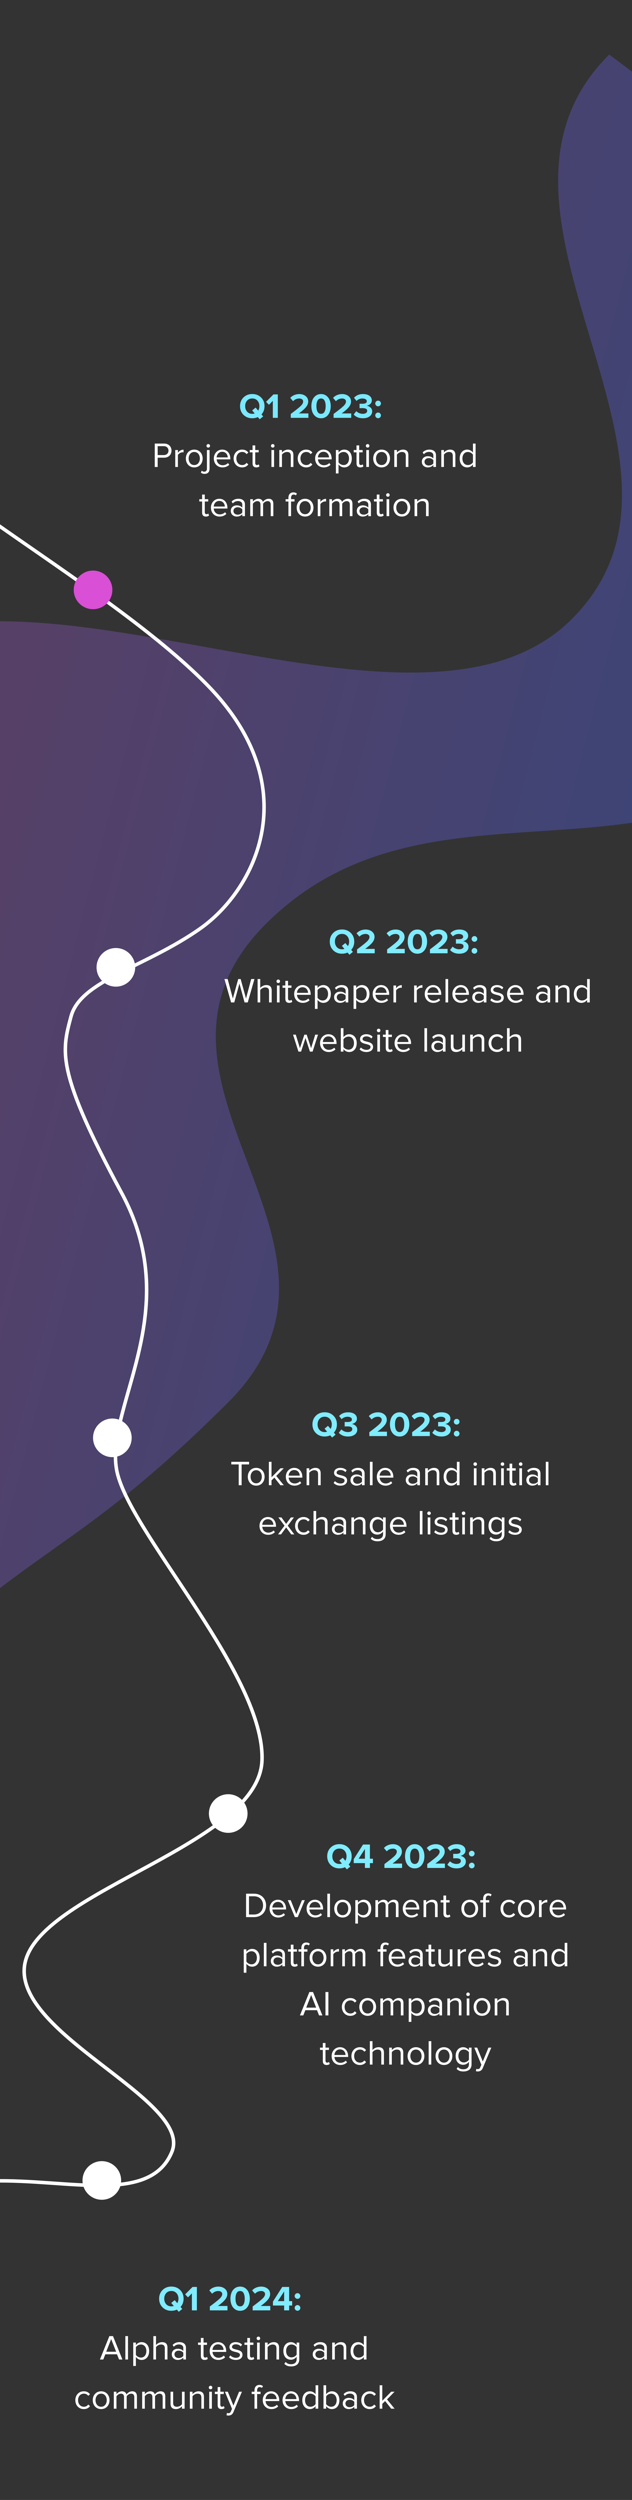 <svg width="360" height="1424" viewBox="0 0 360 1424" fill="none" xmlns="http://www.w3.org/2000/svg">
<rect x="0" y="0" width="360" height="1424" fill="#333333" stroke="none"/>
<path opacity="0.4" d="M-89.538 671.404C-179.626 761.182 2.421 867.094 -88.472 957.673L-71.27 967.68C19.622 877.101 39.691 888.777 129.779 798.999C220.672 708.42 61.56 615.851 151.649 526.074C242.542 435.495 372.985 511.385 463.878 420.806C553.967 331.028 476.561 285.995 567.454 195.416L347 31.069C256.107 121.648 415.722 262.913 325.633 352.69C234.74 443.269 -1.144 293.723 -92.037 384.302C-182.125 474.079 1.355 580.825 -89.538 671.404Z" fill="url(#paint0_linear_508_3)"/>
<path d="M-81.03 1256.8C-81.03 1256.8 -48.406 1243.44 -4.616 1242.28C39.174 1241.12 85.569 1255.76 97.902 1225.72C110.234 1195.67 3.7 1157.34 14.54 1116.88C25.381 1076.43 147.415 1050.4 149.236 1002.82C151.057 955.242 77.195 876.787 67.147 840.352C57.099 803.918 106.715 749.223 69.397 679.741C32.078 610.259 34.974 599.453 40.462 578.969C45.951 558.485 82.642 551.031 113.993 528.961C145.344 506.891 174.434 449.523 119.902 392.092C65.371 334.661 -61.421 269.591 -63.703 241.576C-65.986 213.562 -22.003 212.85 -18.254 198.858" stroke="white" stroke-width="2" stroke-linecap="round" stroke-linejoin="round"/>
<path d="M143.693 238.24C141.679 238.24 140.013 237.593 138.693 236.3C137.386 234.993 136.733 233.34 136.733 231.34C136.733 229.34 137.386 227.693 138.693 226.4C140.013 225.093 141.679 224.44 143.693 224.44C145.719 224.44 147.386 225.087 148.693 226.38C150.013 227.673 150.673 229.327 150.673 231.34C150.673 233.22 150.093 234.793 148.933 236.06L149.913 237.2L147.933 238.82L146.853 237.58C145.866 238.02 144.813 238.24 143.693 238.24ZM143.693 235.72C144.159 235.72 144.626 235.647 145.093 235.5L143.633 233.78L145.593 232.16L147.073 233.9C147.526 233.153 147.753 232.3 147.753 231.34C147.753 230.073 147.379 229.027 146.633 228.2C145.886 227.373 144.906 226.96 143.693 226.96C142.479 226.96 141.499 227.373 140.753 228.2C140.019 229.027 139.653 230.073 139.653 231.34C139.653 232.607 140.019 233.653 140.753 234.48C141.499 235.307 142.479 235.72 143.693 235.72ZM158.246 238H155.406V228.32L153.186 230.58L151.566 228.88L155.766 224.66H158.246V238ZM175.666 238H165.626V235.78C168.479 233.66 170.366 232.153 171.286 231.26C172.219 230.353 172.686 229.507 172.686 228.72C172.686 228.173 172.472 227.747 172.046 227.44C171.619 227.133 171.112 226.98 170.526 226.98C169.126 226.98 167.932 227.493 166.946 228.52L165.326 226.64C165.952 225.92 166.719 225.38 167.626 225.02C168.546 224.647 169.492 224.46 170.466 224.46C171.932 224.46 173.146 224.847 174.106 225.62C175.079 226.393 175.566 227.427 175.566 228.72C175.566 229.813 175.132 230.887 174.266 231.94C173.412 232.98 172.066 234.167 170.226 235.5H175.666V238ZM185.978 237.22C185.124 237.9 184.091 238.24 182.878 238.24C181.664 238.24 180.624 237.9 179.758 237.22C178.904 236.527 178.291 235.673 177.918 234.66C177.544 233.647 177.358 232.54 177.358 231.34C177.358 230.14 177.544 229.033 177.918 228.02C178.291 227.007 178.904 226.16 179.758 225.48C180.624 224.8 181.664 224.46 182.878 224.46C184.091 224.46 185.124 224.8 185.978 225.48C186.831 226.16 187.444 227.007 187.818 228.02C188.204 229.033 188.398 230.14 188.398 231.34C188.398 232.54 188.204 233.647 187.818 234.66C187.444 235.673 186.831 236.527 185.978 237.22ZM180.878 234.52C181.304 235.32 181.971 235.72 182.878 235.72C183.784 235.72 184.444 235.32 184.858 234.52C185.284 233.72 185.498 232.66 185.498 231.34C185.498 230.02 185.284 228.967 184.858 228.18C184.444 227.38 183.784 226.98 182.878 226.98C181.971 226.98 181.304 227.38 180.878 228.18C180.451 228.967 180.238 230.02 180.238 231.34C180.238 232.66 180.451 233.72 180.878 234.52ZM200.06 238H190.02V235.78C192.873 233.66 194.76 232.153 195.68 231.26C196.613 230.353 197.08 229.507 197.08 228.72C197.08 228.173 196.867 227.747 196.44 227.44C196.013 227.133 195.507 226.98 194.92 226.98C193.52 226.98 192.327 227.493 191.34 228.52L189.72 226.64C190.347 225.92 191.113 225.38 192.02 225.02C192.94 224.647 193.887 224.46 194.86 224.46C196.327 224.46 197.54 224.847 198.5 225.62C199.473 226.393 199.96 227.427 199.96 228.72C199.96 229.813 199.527 230.887 198.66 231.94C197.807 232.98 196.46 234.167 194.62 235.5H200.06V238ZM206.732 238.24C205.559 238.24 204.519 238.047 203.612 237.66C202.706 237.26 201.992 236.74 201.472 236.1L202.952 234.2C203.406 234.667 203.966 235.04 204.632 235.32C205.299 235.587 205.966 235.72 206.632 235.72C207.432 235.72 208.052 235.567 208.492 235.26C208.932 234.94 209.152 234.527 209.152 234.02C209.152 233.487 208.939 233.1 208.512 232.86C208.086 232.607 207.406 232.48 206.472 232.48C205.632 232.48 205.079 232.493 204.812 232.52V229.96C204.972 229.973 205.526 229.98 206.472 229.98C208.112 229.98 208.932 229.507 208.932 228.56C208.932 228.053 208.699 227.667 208.232 227.4C207.779 227.12 207.186 226.98 206.452 226.98C205.159 226.98 204.032 227.44 203.072 228.36L201.652 226.58C202.906 225.167 204.606 224.46 206.752 224.46C208.312 224.46 209.539 224.787 210.432 225.44C211.339 226.093 211.792 226.973 211.792 228.08C211.792 228.88 211.506 229.553 210.932 230.1C210.359 230.633 209.672 230.973 208.872 231.12C209.659 231.2 210.372 231.527 211.012 232.1C211.666 232.66 211.992 233.4 211.992 234.32C211.992 235.48 211.512 236.427 210.552 237.16C209.592 237.88 208.319 238.24 206.732 238.24ZM216.511 230.96C216.191 231.28 215.811 231.44 215.371 231.44C214.931 231.44 214.551 231.28 214.231 230.96C213.911 230.64 213.751 230.26 213.751 229.82C213.751 229.38 213.911 229 214.231 228.68C214.551 228.36 214.931 228.2 215.371 228.2C215.811 228.2 216.191 228.36 216.511 228.68C216.831 229 216.991 229.38 216.991 229.82C216.991 230.26 216.831 230.64 216.511 230.96ZM216.511 237.74C216.191 238.06 215.811 238.22 215.371 238.22C214.931 238.22 214.551 238.06 214.231 237.74C213.911 237.42 213.751 237.04 213.751 236.6C213.751 236.16 213.911 235.78 214.231 235.46C214.551 235.14 214.931 234.98 215.371 234.98C215.811 234.98 216.191 235.14 216.511 235.46C216.831 235.78 216.991 236.16 216.991 236.6C216.991 237.04 216.831 237.42 216.511 237.74Z" fill="#7AE8FD"/>
<path d="M89.81 266V260.7H93.51C96.17 260.7 97.69 258.86 97.69 256.68C97.69 254.5 96.19 252.66 93.51 252.66H88.15V266H89.81ZM93.31 259.22H89.81V254.14H93.31C94.89 254.14 95.97 255.18 95.97 256.68C95.97 258.18 94.89 259.22 93.31 259.22ZM101.328 266V259.16C101.768 258.38 103.028 257.62 103.968 257.62C104.188 257.62 104.368 257.64 104.548 257.66V256.12C103.228 256.12 102.108 256.88 101.328 257.88V256.34H99.828V266H101.328ZM110.65 266.24C113.59 266.24 115.43 263.96 115.43 261.16C115.43 258.36 113.59 256.1 110.65 256.1C107.71 256.1 105.87 258.36 105.87 261.16C105.87 263.96 107.71 266.24 110.65 266.24ZM110.65 264.9C108.59 264.9 107.45 263.14 107.45 261.16C107.45 259.2 108.59 257.44 110.65 257.44C112.71 257.44 113.85 259.2 113.85 261.16C113.85 263.14 112.71 264.9 110.65 264.9ZM118.635 254.96C119.195 254.96 119.635 254.52 119.635 253.96C119.635 253.4 119.195 252.94 118.635 252.94C118.075 252.94 117.615 253.4 117.615 253.96C117.615 254.52 118.075 254.96 118.635 254.96ZM116.515 269.92C118.375 269.92 119.375 268.84 119.375 266.94V256.34H117.875V266.94C117.875 268.16 117.215 268.68 116.315 268.68C115.715 268.68 115.275 268.42 114.935 268.08L114.415 269.2C115.015 269.68 115.535 269.92 116.515 269.92ZM126.747 266.24C128.307 266.24 129.607 265.7 130.587 264.74L129.867 263.76C129.087 264.56 127.987 265 126.867 265C124.787 265 123.527 263.48 123.407 261.66H131.207V261.28C131.207 258.38 129.487 256.1 126.567 256.1C123.807 256.1 121.807 258.36 121.807 261.16C121.807 264.18 123.867 266.24 126.747 266.24ZM129.727 260.54H123.387C123.467 259.08 124.487 257.34 126.547 257.34C128.747 257.34 129.707 259.12 129.727 260.54ZM137.897 266.24C139.657 266.24 140.697 265.52 141.437 264.56L140.437 263.64C139.797 264.5 138.977 264.9 137.977 264.9C135.937 264.9 134.637 263.3 134.637 261.16C134.637 259.02 135.937 257.44 137.977 257.44C138.977 257.44 139.797 257.8 140.437 258.68L141.437 257.78C140.697 256.82 139.657 256.1 137.897 256.1C135.017 256.1 133.077 258.3 133.077 261.16C133.077 264.02 135.017 266.24 137.897 266.24ZM146.019 266.24C146.879 266.24 147.419 265.98 147.799 265.62L147.359 264.48C147.159 264.7 146.779 264.9 146.339 264.9C145.699 264.9 145.379 264.38 145.379 263.66V257.66H147.339V256.34H145.379V253.7H143.859V256.34H142.259V257.66H143.859V263.98C143.859 265.42 144.579 266.24 146.019 266.24ZM155.373 254.96C155.933 254.96 156.373 254.52 156.373 253.96C156.373 253.4 155.933 252.94 155.373 252.94C154.813 252.94 154.353 253.4 154.353 253.96C154.353 254.52 154.813 254.96 155.373 254.96ZM156.113 266V256.34H154.613V266H156.113ZM167.125 266V259.22C167.125 257.12 166.065 256.1 164.065 256.1C162.605 256.1 161.285 256.92 160.605 257.74V256.34H159.105V266H160.605V258.94C161.185 258.16 162.285 257.44 163.465 257.44C164.765 257.44 165.645 257.96 165.645 259.68V266H167.125ZM174.401 266.24C176.161 266.24 177.201 265.52 177.941 264.56L176.941 263.64C176.301 264.5 175.481 264.9 174.481 264.9C172.441 264.9 171.141 263.3 171.141 261.16C171.141 259.02 172.441 257.44 174.481 257.44C175.481 257.44 176.301 257.8 176.941 258.68L177.941 257.78C177.201 256.82 176.161 256.1 174.401 256.1C171.521 256.1 169.581 258.3 169.581 261.16C169.581 264.02 171.521 266.24 174.401 266.24ZM184.442 266.24C186.003 266.24 187.303 265.7 188.283 264.74L187.563 263.76C186.783 264.56 185.683 265 184.563 265C182.483 265 181.223 263.48 181.103 261.66H188.903V261.28C188.903 258.38 187.183 256.1 184.263 256.1C181.502 256.1 179.503 258.36 179.503 261.16C179.503 264.18 181.563 266.24 184.442 266.24ZM187.423 260.54H181.083C181.163 259.08 182.183 257.34 184.243 257.34C186.443 257.34 187.403 259.12 187.423 260.54ZM196.092 266.24C198.632 266.24 200.392 264.28 200.392 261.16C200.392 258.02 198.632 256.1 196.092 256.1C194.732 256.1 193.532 256.8 192.832 257.78V256.34H191.332V269.68H192.832V264.54C193.632 265.6 194.772 266.24 196.092 266.24ZM195.712 264.9C194.532 264.9 193.352 264.18 192.832 263.34V258.98C193.352 258.14 194.532 257.44 195.712 257.44C197.652 257.44 198.812 259.02 198.812 261.16C198.812 263.3 197.652 264.9 195.712 264.9ZM205.237 266.24C206.097 266.24 206.637 265.98 207.017 265.62L206.577 264.48C206.377 264.7 205.997 264.9 205.557 264.9C204.917 264.9 204.597 264.38 204.597 263.66V257.66H206.557V256.34H204.597V253.7H203.077V256.34H201.477V257.66H203.077V263.98C203.077 265.42 203.797 266.24 205.237 266.24ZM209.416 254.96C209.976 254.96 210.416 254.52 210.416 253.96C210.416 253.4 209.976 252.94 209.416 252.94C208.856 252.94 208.396 253.4 208.396 253.96C208.396 254.52 208.856 254.96 209.416 254.96ZM210.156 266V256.34H208.656V266H210.156ZM217.368 266.24C220.308 266.24 222.148 263.96 222.148 261.16C222.148 258.36 220.308 256.1 217.368 256.1C214.428 256.1 212.588 258.36 212.588 261.16C212.588 263.96 214.428 266.24 217.368 266.24ZM217.368 264.9C215.308 264.9 214.168 263.14 214.168 261.16C214.168 259.2 215.308 257.44 217.368 257.44C219.428 257.44 220.568 259.2 220.568 261.16C220.568 263.14 219.428 264.9 217.368 264.9ZM232.614 266V259.22C232.614 257.12 231.554 256.1 229.554 256.1C228.094 256.1 226.774 256.92 226.094 257.74V256.34H224.594V266H226.094V258.94C226.674 258.16 227.774 257.44 228.954 257.44C230.254 257.44 231.134 257.96 231.134 259.68V266H232.614ZM248.345 266V259.36C248.345 257.02 246.665 256.1 244.605 256.1C243.025 256.1 241.785 256.62 240.745 257.7L241.445 258.74C242.305 257.8 243.245 257.4 244.405 257.4C245.805 257.4 246.845 258.14 246.845 259.42V261.16C246.065 260.28 244.965 259.86 243.645 259.86C242.005 259.86 240.285 260.86 240.285 263.04C240.285 265.14 242.025 266.24 243.645 266.24C244.945 266.24 246.065 265.78 246.845 264.9V266H248.345ZM244.205 265.16C242.785 265.16 241.805 264.28 241.805 263.04C241.805 261.82 242.785 260.94 244.205 260.94C245.245 260.94 246.265 261.34 246.845 262.12V263.96C246.265 264.76 245.245 265.16 244.205 265.16ZM259.391 266V259.22C259.391 257.12 258.331 256.1 256.331 256.1C254.871 256.1 253.551 256.92 252.871 257.74V256.34H251.371V266H252.871V258.94C253.451 258.16 254.551 257.44 255.731 257.44C257.031 257.44 257.911 257.96 257.911 259.68V266H259.391ZM270.906 266V252.66H269.406V257.8C268.626 256.74 267.446 256.1 266.146 256.1C263.626 256.1 261.846 258.08 261.846 261.18C261.846 264.32 263.626 266.24 266.146 266.24C267.506 266.24 268.686 265.54 269.406 264.56V266H270.906ZM266.526 264.9C264.566 264.9 263.406 263.32 263.406 261.18C263.406 259.04 264.566 257.44 266.526 257.44C267.706 257.44 268.886 258.16 269.406 259V263.36C268.886 264.2 267.706 264.9 266.526 264.9ZM117.288 294.24C118.148 294.24 118.688 293.98 119.068 293.62L118.628 292.48C118.428 292.7 118.048 292.9 117.608 292.9C116.968 292.9 116.648 292.38 116.648 291.66V285.66H118.608V284.34H116.648V281.7H115.128V284.34H113.528V285.66H115.128V291.98C115.128 293.42 115.848 294.24 117.288 294.24ZM125.087 294.24C126.647 294.24 127.947 293.7 128.927 292.74L128.207 291.76C127.427 292.56 126.327 293 125.207 293C123.127 293 121.867 291.48 121.747 289.66H129.547V289.28C129.547 286.38 127.827 284.1 124.907 284.1C122.147 284.1 120.147 286.36 120.147 289.16C120.147 292.18 122.207 294.24 125.087 294.24ZM128.067 288.54H121.727C121.807 287.08 122.827 285.34 124.887 285.34C127.087 285.34 128.047 287.12 128.067 288.54ZM139.517 294V287.36C139.517 285.02 137.837 284.1 135.777 284.1C134.197 284.1 132.957 284.62 131.917 285.7L132.617 286.74C133.477 285.8 134.417 285.4 135.577 285.4C136.977 285.4 138.017 286.14 138.017 287.42V289.16C137.237 288.28 136.137 287.86 134.817 287.86C133.177 287.86 131.457 288.86 131.457 291.04C131.457 293.14 133.197 294.24 134.817 294.24C136.117 294.24 137.237 293.78 138.017 292.9V294H139.517ZM135.377 293.16C133.957 293.16 132.977 292.28 132.977 291.04C132.977 289.82 133.957 288.94 135.377 288.94C136.417 288.94 137.437 289.34 138.017 290.12V291.96C137.437 292.76 136.417 293.16 135.377 293.16ZM155.703 294V287.02C155.703 285.08 154.763 284.1 153.003 284.1C151.603 284.1 150.303 285.02 149.763 285.9C149.483 284.9 148.643 284.1 147.183 284.1C145.743 284.1 144.463 285.12 144.043 285.74V284.34H142.543V294H144.043V286.94C144.563 286.16 145.603 285.44 146.583 285.44C147.863 285.44 148.363 286.22 148.363 287.44V294H149.863V286.92C150.363 286.14 151.423 285.44 152.423 285.44C153.683 285.44 154.203 286.22 154.203 287.44V294H155.703ZM165.791 294V285.66H167.751V284.34H165.791V283.6C165.791 282.36 166.331 281.7 167.331 281.7C167.811 281.7 168.191 281.88 168.511 282.16L169.131 281.2C168.531 280.64 167.871 280.46 167.091 280.46C165.391 280.46 164.291 281.62 164.291 283.6V284.34H162.691V285.66H164.291V294H165.791ZM173.775 294.24C176.715 294.24 178.555 291.96 178.555 289.16C178.555 286.36 176.715 284.1 173.775 284.1C170.835 284.1 168.995 286.36 168.995 289.16C168.995 291.96 170.835 294.24 173.775 294.24ZM173.775 292.9C171.715 292.9 170.575 291.14 170.575 289.16C170.575 287.2 171.715 285.44 173.775 285.44C175.835 285.44 176.975 287.2 176.975 289.16C176.975 291.14 175.835 292.9 173.775 292.9ZM182.5 294V287.16C182.94 286.38 184.2 285.62 185.14 285.62C185.36 285.62 185.54 285.64 185.72 285.66V284.12C184.4 284.12 183.28 284.88 182.5 285.88V284.34H181V294H182.5ZM200.762 294V287.02C200.762 285.08 199.822 284.1 198.062 284.1C196.662 284.1 195.362 285.02 194.822 285.9C194.542 284.9 193.702 284.1 192.242 284.1C190.802 284.1 189.522 285.12 189.102 285.74V284.34H187.602V294H189.102V286.94C189.622 286.16 190.662 285.44 191.642 285.44C192.922 285.44 193.422 286.22 193.422 287.44V294H194.922V286.92C195.422 286.14 196.482 285.44 197.482 285.44C198.742 285.44 199.262 286.22 199.262 287.44V294H200.762ZM211.294 294V287.36C211.294 285.02 209.614 284.1 207.554 284.1C205.974 284.1 204.734 284.62 203.694 285.7L204.394 286.74C205.254 285.8 206.194 285.4 207.354 285.4C208.754 285.4 209.794 286.14 209.794 287.42V289.16C209.014 288.28 207.914 287.86 206.594 287.86C204.954 287.86 203.234 288.86 203.234 291.04C203.234 293.14 204.974 294.24 206.594 294.24C207.894 294.24 209.014 293.78 209.794 292.9V294H211.294ZM207.154 293.16C205.734 293.16 204.754 292.28 204.754 291.04C204.754 289.82 205.734 288.94 207.154 288.94C208.194 288.94 209.214 289.34 209.794 290.12V291.96C209.214 292.76 208.194 293.16 207.154 293.16ZM216.78 294.24C217.64 294.24 218.18 293.98 218.56 293.62L218.12 292.48C217.92 292.7 217.54 292.9 217.1 292.9C216.46 292.9 216.14 292.38 216.14 291.66V285.66H218.1V284.34H216.14V281.7H214.62V284.34H213.02V285.66H214.62V291.98C214.62 293.42 215.34 294.24 216.78 294.24ZM220.959 282.96C221.519 282.96 221.959 282.52 221.959 281.96C221.959 281.4 221.519 280.94 220.959 280.94C220.399 280.94 219.939 281.4 219.939 281.96C219.939 282.52 220.399 282.96 220.959 282.96ZM221.699 294V284.34H220.199V294H221.699ZM228.911 294.24C231.851 294.24 233.691 291.96 233.691 289.16C233.691 286.36 231.851 284.1 228.911 284.1C225.971 284.1 224.131 286.36 224.131 289.16C224.131 291.96 225.971 294.24 228.911 294.24ZM228.911 292.9C226.851 292.9 225.711 291.14 225.711 289.16C225.711 287.2 226.851 285.44 228.911 285.44C230.971 285.44 232.111 287.2 232.111 289.16C232.111 291.14 230.971 292.9 228.911 292.9ZM244.157 294V287.22C244.157 285.12 243.097 284.1 241.097 284.1C239.637 284.1 238.317 284.92 237.637 285.74V284.34H236.137V294H237.637V286.94C238.217 286.16 239.317 285.44 240.497 285.44C241.797 285.44 242.677 285.96 242.677 287.68V294H244.157Z" fill="white"/>
<path d="M194.808 543.24C192.795 543.24 191.128 542.593 189.808 541.3C188.501 539.993 187.848 538.34 187.848 536.34C187.848 534.34 188.501 532.693 189.808 531.4C191.128 530.093 192.795 529.44 194.808 529.44C196.835 529.44 198.501 530.087 199.808 531.38C201.128 532.673 201.788 534.327 201.788 536.34C201.788 538.22 201.208 539.793 200.048 541.06L201.028 542.2L199.048 543.82L197.968 542.58C196.981 543.02 195.928 543.24 194.808 543.24ZM194.808 540.72C195.275 540.72 195.741 540.647 196.208 540.5L194.748 538.78L196.708 537.16L198.188 538.9C198.641 538.153 198.868 537.3 198.868 536.34C198.868 535.073 198.495 534.027 197.748 533.2C197.001 532.373 196.021 531.96 194.808 531.96C193.595 531.96 192.615 532.373 191.868 533.2C191.135 534.027 190.768 535.073 190.768 536.34C190.768 537.607 191.135 538.653 191.868 539.48C192.615 540.307 193.595 540.72 194.808 540.72ZM213.441 543H203.401V540.78C206.254 538.66 208.141 537.153 209.061 536.26C209.994 535.353 210.461 534.507 210.461 533.72C210.461 533.173 210.248 532.747 209.821 532.44C209.394 532.133 208.888 531.98 208.301 531.98C206.901 531.98 205.708 532.493 204.721 533.52L203.101 531.64C203.728 530.92 204.494 530.38 205.401 530.02C206.321 529.647 207.268 529.46 208.241 529.46C209.708 529.46 210.921 529.847 211.881 530.62C212.854 531.393 213.341 532.427 213.341 533.72C213.341 534.813 212.908 535.887 212.041 536.94C211.188 537.98 209.841 539.167 208.001 540.5H213.441V543ZM230.55 543H220.51V540.78C223.364 538.66 225.25 537.153 226.17 536.26C227.104 535.353 227.57 534.507 227.57 533.72C227.57 533.173 227.357 532.747 226.93 532.44C226.504 532.133 225.997 531.98 225.41 531.98C224.01 531.98 222.817 532.493 221.83 533.52L220.21 531.64C220.837 530.92 221.604 530.38 222.51 530.02C223.43 529.647 224.377 529.46 225.35 529.46C226.817 529.46 228.03 529.847 228.99 530.62C229.964 531.393 230.45 532.427 230.45 533.72C230.45 534.813 230.017 535.887 229.15 536.94C228.297 537.98 226.95 539.167 225.11 540.5H230.55V543ZM240.863 542.22C240.009 542.9 238.976 543.24 237.763 543.24C236.549 543.24 235.509 542.9 234.643 542.22C233.789 541.527 233.176 540.673 232.803 539.66C232.429 538.647 232.243 537.54 232.243 536.34C232.243 535.14 232.429 534.033 232.803 533.02C233.176 532.007 233.789 531.16 234.643 530.48C235.509 529.8 236.549 529.46 237.763 529.46C238.976 529.46 240.009 529.8 240.863 530.48C241.716 531.16 242.329 532.007 242.703 533.02C243.089 534.033 243.283 535.14 243.283 536.34C243.283 537.54 243.089 538.647 242.703 539.66C242.329 540.673 241.716 541.527 240.863 542.22ZM235.763 539.52C236.189 540.32 236.856 540.72 237.763 540.72C238.669 540.72 239.329 540.32 239.743 539.52C240.169 538.72 240.383 537.66 240.383 536.34C240.383 535.02 240.169 533.967 239.743 533.18C239.329 532.38 238.669 531.98 237.763 531.98C236.856 531.98 236.189 532.38 235.763 533.18C235.336 533.967 235.123 535.02 235.123 536.34C235.123 537.66 235.336 538.72 235.763 539.52ZM254.945 543H244.905V540.78C247.758 538.66 249.645 537.153 250.565 536.26C251.498 535.353 251.965 534.507 251.965 533.72C251.965 533.173 251.752 532.747 251.325 532.44C250.898 532.133 250.392 531.98 249.805 531.98C248.405 531.98 247.212 532.493 246.225 533.52L244.605 531.64C245.232 530.92 245.998 530.38 246.905 530.02C247.825 529.647 248.772 529.46 249.745 529.46C251.212 529.46 252.425 529.847 253.385 530.62C254.358 531.393 254.845 532.427 254.845 533.72C254.845 534.813 254.412 535.887 253.545 536.94C252.692 537.98 251.345 539.167 249.505 540.5H254.945V543ZM261.617 543.24C260.444 543.24 259.404 543.047 258.497 542.66C257.59 542.26 256.877 541.74 256.357 541.1L257.837 539.2C258.29 539.667 258.85 540.04 259.517 540.32C260.184 540.587 260.85 540.72 261.517 540.72C262.317 540.72 262.937 540.567 263.377 540.26C263.817 539.94 264.037 539.527 264.037 539.02C264.037 538.487 263.824 538.1 263.397 537.86C262.97 537.607 262.29 537.48 261.357 537.48C260.517 537.48 259.964 537.493 259.697 537.52V534.96C259.857 534.973 260.41 534.98 261.357 534.98C262.997 534.98 263.817 534.507 263.817 533.56C263.817 533.053 263.584 532.667 263.117 532.4C262.664 532.12 262.07 531.98 261.337 531.98C260.044 531.98 258.917 532.44 257.957 533.36L256.537 531.58C257.79 530.167 259.49 529.46 261.637 529.46C263.197 529.46 264.424 529.787 265.317 530.44C266.224 531.093 266.677 531.973 266.677 533.08C266.677 533.88 266.39 534.553 265.817 535.1C265.244 535.633 264.557 535.973 263.757 536.12C264.544 536.2 265.257 536.527 265.897 537.1C266.55 537.66 266.877 538.4 266.877 539.32C266.877 540.48 266.397 541.427 265.437 542.16C264.477 542.88 263.204 543.24 261.617 543.24ZM271.395 535.96C271.075 536.28 270.695 536.44 270.255 536.44C269.815 536.44 269.435 536.28 269.115 535.96C268.795 535.64 268.635 535.26 268.635 534.82C268.635 534.38 268.795 534 269.115 533.68C269.435 533.36 269.815 533.2 270.255 533.2C270.695 533.2 271.075 533.36 271.395 533.68C271.715 534 271.875 534.38 271.875 534.82C271.875 535.26 271.715 535.64 271.395 535.96ZM271.395 542.74C271.075 543.06 270.695 543.22 270.255 543.22C269.815 543.22 269.435 543.06 269.115 542.74C268.795 542.42 268.635 542.04 268.635 541.6C268.635 541.16 268.795 540.78 269.115 540.46C269.435 540.14 269.815 539.98 270.255 539.98C270.695 539.98 271.075 540.14 271.395 540.46C271.715 540.78 271.875 541.16 271.875 541.6C271.875 542.04 271.715 542.42 271.395 542.74Z" fill="#80ECFE"/>
<path d="M141.119 571L144.939 557.66H143.079L140.139 568.78L137.079 557.66H135.699L132.639 568.78L129.679 557.66H127.839L131.639 571H133.439L136.379 560.24L139.319 571H141.119ZM154.755 571V564.18C154.755 562.08 153.695 561.1 151.675 561.1C150.215 561.1 148.895 561.92 148.235 562.74V557.66H146.735V571H148.235V563.94C148.795 563.16 149.915 562.44 151.075 562.44C152.395 562.44 153.255 562.92 153.255 564.64V571H154.755ZM158.51 559.96C159.07 559.96 159.51 559.52 159.51 558.96C159.51 558.4 159.07 557.94 158.51 557.94C157.95 557.94 157.49 558.4 157.49 558.96C157.49 559.52 157.95 559.96 158.51 559.96ZM159.25 571V561.34H157.75V571H159.25ZM164.702 571.24C165.562 571.24 166.102 570.98 166.482 570.62L166.042 569.48C165.842 569.7 165.462 569.9 165.022 569.9C164.382 569.9 164.062 569.38 164.062 568.66V562.66H166.022V561.34H164.062V558.7H162.542V561.34H160.942V562.66H162.542V568.98C162.542 570.42 163.262 571.24 164.702 571.24ZM172.501 571.24C174.061 571.24 175.361 570.7 176.341 569.74L175.621 568.76C174.841 569.56 173.741 570 172.621 570C170.541 570 169.281 568.48 169.161 566.66H176.961V566.28C176.961 563.38 175.241 561.1 172.321 561.1C169.561 561.1 167.561 563.36 167.561 566.16C167.561 569.18 169.621 571.24 172.501 571.24ZM175.481 565.54H169.141C169.221 564.08 170.241 562.34 172.301 562.34C174.501 562.34 175.461 564.12 175.481 565.54ZM184.151 571.24C186.691 571.24 188.451 569.28 188.451 566.16C188.451 563.02 186.691 561.1 184.151 561.1C182.791 561.1 181.591 561.8 180.891 562.78V561.34H179.391V574.68H180.891V569.54C181.691 570.6 182.831 571.24 184.151 571.24ZM183.771 569.9C182.591 569.9 181.411 569.18 180.891 568.34V563.98C181.411 563.14 182.591 562.44 183.771 562.44C185.711 562.44 186.871 564.02 186.871 566.16C186.871 568.3 185.711 569.9 183.771 569.9ZM198.376 571V564.36C198.376 562.02 196.696 561.1 194.636 561.1C193.056 561.1 191.816 561.62 190.776 562.7L191.476 563.74C192.336 562.8 193.276 562.4 194.436 562.4C195.836 562.4 196.876 563.14 196.876 564.42V566.16C196.096 565.28 194.996 564.86 193.676 564.86C192.036 564.86 190.316 565.86 190.316 568.04C190.316 570.14 192.056 571.24 193.676 571.24C194.976 571.24 196.096 570.78 196.876 569.9V571H198.376ZM194.236 570.16C192.816 570.16 191.836 569.28 191.836 568.04C191.836 566.82 192.816 565.94 194.236 565.94C195.276 565.94 196.296 566.34 196.876 567.12V568.96C196.296 569.76 195.276 570.16 194.236 570.16ZM206.162 571.24C208.702 571.24 210.462 569.28 210.462 566.16C210.462 563.02 208.702 561.1 206.162 561.1C204.802 561.1 203.602 561.8 202.902 562.78V561.34H201.402V574.68H202.902V569.54C203.702 570.6 204.842 571.24 206.162 571.24ZM205.782 569.9C204.602 569.9 203.422 569.18 202.902 568.34V563.98C203.422 563.14 204.602 562.44 205.782 562.44C207.722 562.44 208.882 564.02 208.882 566.16C208.882 568.3 207.722 569.9 205.782 569.9ZM217.228 571.24C218.788 571.24 220.088 570.7 221.068 569.74L220.348 568.76C219.568 569.56 218.468 570 217.348 570C215.268 570 214.008 568.48 213.888 566.66H221.688V566.28C221.688 563.38 219.968 561.1 217.048 561.1C214.288 561.1 212.288 563.36 212.288 566.16C212.288 569.18 214.348 571.24 217.228 571.24ZM220.208 565.54H213.868C213.948 564.08 214.968 562.34 217.028 562.34C219.228 562.34 220.188 564.12 220.208 565.54ZM225.617 571V564.16C226.057 563.38 227.317 562.62 228.257 562.62C228.477 562.62 228.657 562.64 228.837 562.66V561.12C227.517 561.12 226.397 561.88 225.617 562.88V561.34H224.117V571H225.617ZM237.395 571V564.16C237.835 563.38 239.095 562.62 240.035 562.62C240.255 562.62 240.435 562.64 240.615 562.66V561.12C239.295 561.12 238.175 561.88 237.395 562.88V561.34H235.895V571H237.395ZM246.876 571.24C248.436 571.24 249.736 570.7 250.716 569.74L249.996 568.76C249.216 569.56 248.116 570 246.996 570C244.916 570 243.656 568.48 243.536 566.66H251.336V566.28C251.336 563.38 249.616 561.1 246.696 561.1C243.936 561.1 241.936 563.36 241.936 566.16C241.936 569.18 243.996 571.24 246.876 571.24ZM249.856 565.54H243.516C243.596 564.08 244.616 562.34 246.676 562.34C248.876 562.34 249.836 564.12 249.856 565.54ZM255.266 571V557.66H253.766V571H255.266ZM262.638 571.24C264.198 571.24 265.498 570.7 266.478 569.74L265.758 568.76C264.978 569.56 263.878 570 262.758 570C260.678 570 259.418 568.48 259.298 566.66H267.098V566.28C267.098 563.38 265.378 561.1 262.458 561.1C259.698 561.1 257.698 563.36 257.698 566.16C257.698 569.18 259.758 571.24 262.638 571.24ZM265.618 565.54H259.278C259.358 564.08 260.378 562.34 262.438 562.34C264.638 562.34 265.598 564.12 265.618 565.54ZM277.067 571V564.36C277.067 562.02 275.387 561.1 273.327 561.1C271.747 561.1 270.507 561.62 269.467 562.7L270.167 563.74C271.027 562.8 271.967 562.4 273.127 562.4C274.527 562.4 275.567 563.14 275.567 564.42V566.16C274.787 565.28 273.687 564.86 272.367 564.86C270.727 564.86 269.007 565.86 269.007 568.04C269.007 570.14 270.747 571.24 272.367 571.24C273.667 571.24 274.787 570.78 275.567 569.9V571H277.067ZM272.927 570.16C271.507 570.16 270.527 569.28 270.527 568.04C270.527 566.82 271.507 565.94 272.927 565.94C273.967 565.94 274.987 566.34 275.567 567.12V568.96C274.987 569.76 273.967 570.16 272.927 570.16ZM283.174 571.24C285.654 571.24 286.954 569.94 286.954 568.32C286.954 564.56 280.974 565.94 280.974 563.84C280.974 562.98 281.794 562.32 283.114 562.32C284.374 562.32 285.414 562.84 285.994 563.54L286.694 562.5C285.934 561.72 284.774 561.1 283.114 561.1C280.814 561.1 279.534 562.36 279.534 563.88C279.534 567.46 285.514 566.02 285.514 568.36C285.514 569.32 284.694 570.02 283.214 570.02C281.894 570.02 280.674 569.38 280.034 568.64L279.274 569.72C280.254 570.74 281.574 571.24 283.174 571.24ZM293.771 571.24C295.331 571.24 296.631 570.7 297.611 569.74L296.891 568.76C296.111 569.56 295.011 570 293.891 570C291.811 570 290.551 568.48 290.431 566.66H298.231V566.28C298.231 563.38 296.511 561.1 293.591 561.1C290.831 561.1 288.831 563.36 288.831 566.16C288.831 569.18 290.891 571.24 293.771 571.24ZM296.751 565.54H290.411C290.491 564.08 291.511 562.34 293.571 562.34C295.771 562.34 296.731 564.12 296.751 565.54ZM313.376 571V564.36C313.376 562.02 311.696 561.1 309.636 561.1C308.056 561.1 306.816 561.62 305.776 562.7L306.476 563.74C307.336 562.8 308.276 562.4 309.436 562.4C310.836 562.4 311.876 563.14 311.876 564.42V566.16C311.096 565.28 309.996 564.86 308.676 564.86C307.036 564.86 305.316 565.86 305.316 568.04C305.316 570.14 307.056 571.24 308.676 571.24C309.976 571.24 311.096 570.78 311.876 569.9V571H313.376ZM309.236 570.16C307.816 570.16 306.836 569.28 306.836 568.04C306.836 566.82 307.816 565.94 309.236 565.94C310.276 565.94 311.296 566.34 311.876 567.12V568.96C311.296 569.76 310.276 570.16 309.236 570.16ZM324.422 571V564.22C324.422 562.12 323.362 561.1 321.362 561.1C319.902 561.1 318.582 561.92 317.902 562.74V561.34H316.402V571H317.902V563.94C318.482 563.16 319.582 562.44 320.762 562.44C322.062 562.44 322.942 562.96 322.942 564.68V571H324.422ZM335.938 571V557.66H334.438V562.8C333.658 561.74 332.478 561.1 331.178 561.1C328.658 561.1 326.878 563.08 326.878 566.18C326.878 569.32 328.658 571.24 331.178 571.24C332.538 571.24 333.718 570.54 334.438 569.56V571H335.938ZM331.558 569.9C329.598 569.9 328.438 568.32 328.438 566.18C328.438 564.04 329.598 562.44 331.558 562.44C332.738 562.44 333.918 563.16 334.438 564V568.36C333.918 569.2 332.738 569.9 331.558 569.9ZM178.06 599L181.14 589.34H179.56L177.2 597.04L174.68 589.34H173.38L170.84 597.04L168.48 589.34H166.92L170 599H171.5L174.02 591.24L176.54 599H178.06ZM187.247 599.24C188.807 599.24 190.107 598.7 191.087 597.74L190.367 596.76C189.587 597.56 188.487 598 187.367 598C185.287 598 184.027 596.48 183.907 594.66H191.707V594.28C191.707 591.38 189.987 589.1 187.067 589.1C184.307 589.1 182.307 591.36 182.307 594.16C182.307 597.18 184.367 599.24 187.247 599.24ZM190.227 593.54H183.887C183.967 592.08 184.987 590.34 187.047 590.34C189.247 590.34 190.207 592.12 190.227 593.54ZM195.637 596.38V592C196.157 591.16 197.337 590.44 198.537 590.44C200.477 590.44 201.637 592.04 201.637 594.18C201.637 596.32 200.477 597.9 198.537 597.9C197.337 597.9 196.157 597.22 195.637 596.38ZM195.637 599V597.56C196.357 598.54 197.537 599.24 198.897 599.24C201.417 599.24 203.197 597.32 203.197 594.18C203.197 591.08 201.437 589.1 198.897 589.1C197.597 589.1 196.417 589.74 195.637 590.8V585.66H194.137V599H195.637ZM208.721 599.24C211.201 599.24 212.501 597.94 212.501 596.32C212.501 592.56 206.521 593.94 206.521 591.84C206.521 590.98 207.341 590.32 208.661 590.32C209.921 590.32 210.961 590.84 211.541 591.54L212.241 590.5C211.481 589.72 210.321 589.1 208.661 589.1C206.361 589.1 205.081 590.36 205.081 591.88C205.081 595.46 211.061 594.02 211.061 596.36C211.061 597.32 210.241 598.02 208.761 598.02C207.441 598.02 206.221 597.38 205.581 596.64L204.821 597.72C205.801 598.74 207.121 599.24 208.721 599.24ZM215.698 587.96C216.258 587.96 216.698 587.52 216.698 586.96C216.698 586.4 216.258 585.94 215.698 585.94C215.138 585.94 214.678 586.4 214.678 586.96C214.678 587.52 215.138 587.96 215.698 587.96ZM216.438 599V589.34H214.938V599H216.438ZM221.89 599.24C222.75 599.24 223.29 598.98 223.67 598.62L223.23 597.48C223.03 597.7 222.65 597.9 222.21 597.9C221.57 597.9 221.25 597.38 221.25 596.66V590.66H223.21V589.34H221.25V586.7H219.73V589.34H218.13V590.66H219.73V596.98C219.73 598.42 220.45 599.24 221.89 599.24ZM229.689 599.24C231.249 599.24 232.549 598.7 233.529 597.74L232.809 596.76C232.029 597.56 230.929 598 229.809 598C227.729 598 226.469 596.48 226.349 594.66H234.149V594.28C234.149 591.38 232.429 589.1 229.509 589.1C226.749 589.1 224.749 591.36 224.749 594.16C224.749 597.18 226.809 599.24 229.689 599.24ZM232.669 593.54H226.329C226.409 592.08 227.429 590.34 229.489 590.34C231.689 590.34 232.649 592.12 232.669 593.54ZM243.254 599V585.66H241.754V599H243.254ZM253.786 599V592.36C253.786 590.02 252.106 589.1 250.046 589.1C248.466 589.1 247.226 589.62 246.186 590.7L246.886 591.74C247.746 590.8 248.686 590.4 249.846 590.4C251.246 590.4 252.286 591.14 252.286 592.42V594.16C251.506 593.28 250.406 592.86 249.086 592.86C247.446 592.86 245.726 593.86 245.726 596.04C245.726 598.14 247.466 599.24 249.086 599.24C250.386 599.24 251.506 598.78 252.286 597.9V599H253.786ZM249.646 598.16C248.226 598.16 247.246 597.28 247.246 596.04C247.246 594.82 248.226 593.94 249.646 593.94C250.686 593.94 251.706 594.34 252.286 595.12V596.96C251.706 597.76 250.686 598.16 249.646 598.16ZM264.833 599V589.34H263.333V596.44C262.773 597.22 261.653 597.9 260.493 597.9C259.173 597.9 258.313 597.4 258.313 595.7V589.34H256.813V596.16C256.813 598.24 257.873 599.24 259.893 599.24C261.333 599.24 262.593 598.48 263.333 597.64V599H264.833ZM275.848 599V592.22C275.848 590.12 274.788 589.1 272.788 589.1C271.328 589.1 270.008 589.92 269.328 590.74V589.34H267.828V599H269.328V591.94C269.908 591.16 271.008 590.44 272.188 590.44C273.488 590.44 274.368 590.96 274.368 592.68V599H275.848ZM283.123 599.24C284.883 599.24 285.923 598.52 286.663 597.56L285.663 596.64C285.023 597.5 284.203 597.9 283.203 597.9C281.163 597.9 279.863 596.3 279.863 594.16C279.863 592.02 281.163 590.44 283.203 590.44C284.203 590.44 285.023 590.8 285.663 591.68L286.663 590.78C285.923 589.82 284.883 589.1 283.123 589.1C280.243 589.1 278.303 591.3 278.303 594.16C278.303 597.02 280.243 599.24 283.123 599.24ZM296.825 599V592.18C296.825 590.08 295.765 589.1 293.745 589.1C292.285 589.1 290.965 589.92 290.305 590.74V585.66H288.805V599H290.305V591.94C290.865 591.16 291.985 590.44 293.145 590.44C294.465 590.44 295.325 590.92 295.325 592.64V599H296.825Z" fill="white"/>
<path d="M184.935 818.24C182.922 818.24 181.255 817.593 179.935 816.3C178.628 814.993 177.975 813.34 177.975 811.34C177.975 809.34 178.628 807.693 179.935 806.4C181.255 805.093 182.922 804.44 184.935 804.44C186.962 804.44 188.628 805.087 189.935 806.38C191.255 807.673 191.915 809.327 191.915 811.34C191.915 813.22 191.335 814.793 190.175 816.06L191.155 817.2L189.175 818.82L188.095 817.58C187.108 818.02 186.055 818.24 184.935 818.24ZM184.935 815.72C185.402 815.72 185.868 815.647 186.335 815.5L184.875 813.78L186.835 812.16L188.315 813.9C188.768 813.153 188.995 812.3 188.995 811.34C188.995 810.073 188.622 809.027 187.875 808.2C187.128 807.373 186.148 806.96 184.935 806.96C183.722 806.96 182.742 807.373 181.995 808.2C181.262 809.027 180.895 810.073 180.895 811.34C180.895 812.607 181.262 813.653 181.995 814.48C182.742 815.307 183.722 815.72 184.935 815.72ZM198.248 818.24C197.075 818.24 196.035 818.047 195.128 817.66C194.221 817.26 193.508 816.74 192.988 816.1L194.468 814.2C194.921 814.667 195.481 815.04 196.148 815.32C196.815 815.587 197.481 815.72 198.148 815.72C198.948 815.72 199.568 815.567 200.008 815.26C200.448 814.94 200.668 814.527 200.668 814.02C200.668 813.487 200.455 813.1 200.028 812.86C199.601 812.607 198.921 812.48 197.988 812.48C197.148 812.48 196.595 812.493 196.328 812.52V809.96C196.488 809.973 197.041 809.98 197.988 809.98C199.628 809.98 200.448 809.507 200.448 808.56C200.448 808.053 200.215 807.667 199.748 807.4C199.295 807.12 198.701 806.98 197.968 806.98C196.675 806.98 195.548 807.44 194.588 808.36L193.168 806.58C194.421 805.167 196.121 804.46 198.268 804.46C199.828 804.46 201.055 804.787 201.948 805.44C202.855 806.093 203.308 806.973 203.308 808.08C203.308 808.88 203.021 809.553 202.448 810.1C201.875 810.633 201.188 810.973 200.388 811.12C201.175 811.2 201.888 811.527 202.528 812.1C203.181 812.66 203.508 813.4 203.508 814.32C203.508 815.48 203.028 816.427 202.068 817.16C201.108 817.88 199.835 818.24 198.248 818.24ZM220.423 818H210.383V815.78C213.237 813.66 215.123 812.153 216.043 811.26C216.977 810.353 217.443 809.507 217.443 808.72C217.443 808.173 217.23 807.747 216.803 807.44C216.377 807.133 215.87 806.98 215.283 806.98C213.883 806.98 212.69 807.493 211.703 808.52L210.083 806.64C210.71 805.92 211.477 805.38 212.383 805.02C213.303 804.647 214.25 804.46 215.223 804.46C216.69 804.46 217.903 804.847 218.863 805.62C219.837 806.393 220.323 807.427 220.323 808.72C220.323 809.813 219.89 810.887 219.023 811.94C218.17 812.98 216.823 814.167 214.983 815.5H220.423V818ZM230.736 817.22C229.882 817.9 228.849 818.24 227.636 818.24C226.422 818.24 225.382 817.9 224.516 817.22C223.662 816.527 223.049 815.673 222.676 814.66C222.302 813.647 222.116 812.54 222.116 811.34C222.116 810.14 222.302 809.033 222.676 808.02C223.049 807.007 223.662 806.16 224.516 805.48C225.382 804.8 226.422 804.46 227.636 804.46C228.849 804.46 229.882 804.8 230.736 805.48C231.589 806.16 232.202 807.007 232.576 808.02C232.962 809.033 233.156 810.14 233.156 811.34C233.156 812.54 232.962 813.647 232.576 814.66C232.202 815.673 231.589 816.527 230.736 817.22ZM225.636 814.52C226.062 815.32 226.729 815.72 227.636 815.72C228.542 815.72 229.202 815.32 229.616 814.52C230.042 813.72 230.256 812.66 230.256 811.34C230.256 810.02 230.042 808.967 229.616 808.18C229.202 807.38 228.542 806.98 227.636 806.98C226.729 806.98 226.062 807.38 225.636 808.18C225.209 808.967 224.996 810.02 224.996 811.34C224.996 812.66 225.209 813.72 225.636 814.52ZM244.818 818H234.778V815.78C237.631 813.66 239.518 812.153 240.438 811.26C241.371 810.353 241.838 809.507 241.838 808.72C241.838 808.173 241.625 807.747 241.198 807.44C240.771 807.133 240.265 806.98 239.678 806.98C238.278 806.98 237.085 807.493 236.098 808.52L234.478 806.64C235.105 805.92 235.871 805.38 236.778 805.02C237.698 804.647 238.645 804.46 239.618 804.46C241.085 804.46 242.298 804.847 243.258 805.62C244.231 806.393 244.718 807.427 244.718 808.72C244.718 809.813 244.285 810.887 243.418 811.94C242.565 812.98 241.218 814.167 239.378 815.5H244.818V818ZM251.49 818.24C250.317 818.24 249.277 818.047 248.37 817.66C247.463 817.26 246.75 816.74 246.23 816.1L247.71 814.2C248.163 814.667 248.723 815.04 249.39 815.32C250.057 815.587 250.723 815.72 251.39 815.72C252.19 815.72 252.81 815.567 253.25 815.26C253.69 814.94 253.91 814.527 253.91 814.02C253.91 813.487 253.697 813.1 253.27 812.86C252.843 812.607 252.163 812.48 251.23 812.48C250.39 812.48 249.837 812.493 249.57 812.52V809.96C249.73 809.973 250.283 809.98 251.23 809.98C252.87 809.98 253.69 809.507 253.69 808.56C253.69 808.053 253.457 807.667 252.99 807.4C252.537 807.12 251.943 806.98 251.21 806.98C249.917 806.98 248.79 807.44 247.83 808.36L246.41 806.58C247.663 805.167 249.363 804.46 251.51 804.46C253.07 804.46 254.297 804.787 255.19 805.44C256.097 806.093 256.55 806.973 256.55 808.08C256.55 808.88 256.263 809.553 255.69 810.1C255.117 810.633 254.43 810.973 253.63 811.12C254.417 811.2 255.13 811.527 255.77 812.1C256.423 812.66 256.75 813.4 256.75 814.32C256.75 815.48 256.27 816.427 255.31 817.16C254.35 817.88 253.077 818.24 251.49 818.24ZM261.268 810.96C260.948 811.28 260.568 811.44 260.128 811.44C259.688 811.44 259.308 811.28 258.988 810.96C258.668 810.64 258.508 810.26 258.508 809.82C258.508 809.38 258.668 809 258.988 808.68C259.308 808.36 259.688 808.2 260.128 808.2C260.568 808.2 260.948 808.36 261.268 808.68C261.588 809 261.748 809.38 261.748 809.82C261.748 810.26 261.588 810.64 261.268 810.96ZM261.268 817.74C260.948 818.06 260.568 818.22 260.128 818.22C259.688 818.22 259.308 818.06 258.988 817.74C258.668 817.42 258.508 817.04 258.508 816.6C258.508 816.16 258.668 815.78 258.988 815.46C259.308 815.14 259.688 814.98 260.128 814.98C260.568 814.98 260.948 815.14 261.268 815.46C261.588 815.78 261.748 816.16 261.748 816.6C261.748 817.04 261.588 817.42 261.268 817.74Z" fill="#80ECFE"/>
<path d="M137.633 846V834.14H141.873V832.66H131.753V834.14H135.973V846H137.633ZM145.935 846.24C148.875 846.24 150.715 843.96 150.715 841.16C150.715 838.36 148.875 836.1 145.935 836.1C142.995 836.1 141.155 838.36 141.155 841.16C141.155 843.96 142.995 846.24 145.935 846.24ZM145.935 844.9C143.875 844.9 142.735 843.14 142.735 841.16C142.735 839.2 143.875 837.44 145.935 837.44C147.995 837.44 149.135 839.2 149.135 841.16C149.135 843.14 147.995 844.9 145.935 844.9ZM161.66 846L157.36 840.72L161.64 836.34H159.74L154.66 841.48V832.66H153.16V846H154.66V843.24L156.28 841.66L159.74 846H161.66ZM167.755 846.24C169.315 846.24 170.615 845.7 171.595 844.74L170.875 843.76C170.095 844.56 168.995 845 167.875 845C165.795 845 164.535 843.48 164.415 841.66H172.215V841.28C172.215 838.38 170.495 836.1 167.575 836.1C164.815 836.1 162.815 838.36 162.815 841.16C162.815 844.18 164.875 846.24 167.755 846.24ZM170.735 840.54H164.395C164.475 839.08 165.495 837.34 167.555 837.34C169.755 837.34 170.715 839.12 170.735 840.54ZM182.665 846V839.22C182.665 837.12 181.605 836.1 179.605 836.1C178.145 836.1 176.825 836.92 176.145 837.74V836.34H174.645V846H176.145V838.94C176.725 838.16 177.825 837.44 179.005 837.44C180.305 837.44 181.185 837.96 181.185 839.68V846H182.665ZM193.935 846.24C196.415 846.24 197.715 844.94 197.715 843.32C197.715 839.56 191.735 840.94 191.735 838.84C191.735 837.98 192.555 837.32 193.875 837.32C195.135 837.32 196.175 837.84 196.755 838.54L197.455 837.5C196.695 836.72 195.535 836.1 193.875 836.1C191.575 836.1 190.295 837.36 190.295 838.88C190.295 842.46 196.275 841.02 196.275 843.36C196.275 844.32 195.455 845.02 193.975 845.02C192.655 845.02 191.435 844.38 190.795 843.64L190.035 844.72C191.015 845.74 192.335 846.24 193.935 846.24ZM207.692 846V839.36C207.692 837.02 206.012 836.1 203.952 836.1C202.372 836.1 201.132 836.62 200.092 837.7L200.792 838.74C201.652 837.8 202.592 837.4 203.752 837.4C205.152 837.4 206.192 838.14 206.192 839.42V841.16C205.412 840.28 204.312 839.86 202.992 839.86C201.352 839.86 199.632 840.86 199.632 843.04C199.632 845.14 201.372 846.24 202.992 846.24C204.292 846.24 205.412 845.78 206.192 844.9V846H207.692ZM203.552 845.16C202.132 845.16 201.152 844.28 201.152 843.04C201.152 841.82 202.132 840.94 203.552 840.94C204.592 840.94 205.612 841.34 206.192 842.12V843.96C205.612 844.76 204.592 845.16 203.552 845.16ZM212.219 846V832.66H210.719V846H212.219ZM219.591 846.24C221.151 846.24 222.451 845.7 223.431 844.74L222.711 843.76C221.931 844.56 220.831 845 219.711 845C217.631 845 216.371 843.48 216.251 841.66H224.051V841.28C224.051 838.38 222.331 836.1 219.411 836.1C216.651 836.1 214.651 838.36 214.651 841.16C214.651 844.18 216.711 846.24 219.591 846.24ZM222.571 840.54H216.231C216.311 839.08 217.331 837.34 219.391 837.34C221.591 837.34 222.551 839.12 222.571 840.54ZM239.196 846V839.36C239.196 837.02 237.516 836.1 235.456 836.1C233.876 836.1 232.636 836.62 231.596 837.7L232.296 838.74C233.156 837.8 234.096 837.4 235.256 837.4C236.656 837.4 237.696 838.14 237.696 839.42V841.16C236.916 840.28 235.816 839.86 234.496 839.86C232.856 839.86 231.136 840.86 231.136 843.04C231.136 845.14 232.876 846.24 234.496 846.24C235.796 846.24 236.916 845.78 237.696 844.9V846H239.196ZM235.056 845.16C233.636 845.16 232.656 844.28 232.656 843.04C232.656 841.82 233.636 840.94 235.056 840.94C236.096 840.94 237.116 841.34 237.696 842.12V843.96C237.116 844.76 236.096 845.16 235.056 845.16ZM250.243 846V839.22C250.243 837.12 249.183 836.1 247.183 836.1C245.723 836.1 244.403 836.92 243.723 837.74V836.34H242.223V846H243.723V838.94C244.303 838.16 245.403 837.44 246.583 837.44C247.883 837.44 248.763 837.96 248.763 839.68V846H250.243ZM261.758 846V832.66H260.258V837.8C259.478 836.74 258.298 836.1 256.998 836.1C254.478 836.1 252.698 838.08 252.698 841.18C252.698 844.32 254.478 846.24 256.998 846.24C258.358 846.24 259.538 845.54 260.258 844.56V846H261.758ZM257.378 844.9C255.418 844.9 254.258 843.32 254.258 841.18C254.258 839.04 255.418 837.44 257.378 837.44C258.558 837.44 259.738 838.16 260.258 839V843.36C259.738 844.2 258.558 844.9 257.378 844.9ZM270.698 834.96C271.258 834.96 271.698 834.52 271.698 833.96C271.698 833.4 271.258 832.94 270.698 832.94C270.138 832.94 269.678 833.4 269.678 833.96C269.678 834.52 270.138 834.96 270.698 834.96ZM271.438 846V836.34H269.938V846H271.438ZM282.45 846V839.22C282.45 837.12 281.39 836.1 279.39 836.1C277.93 836.1 276.61 836.92 275.93 837.74V836.34H274.43V846H275.93V838.94C276.51 838.16 277.61 837.44 278.79 837.44C280.09 837.44 280.97 837.96 280.97 839.68V846H282.45ZM286.225 834.96C286.785 834.96 287.225 834.52 287.225 833.96C287.225 833.4 286.785 832.94 286.225 832.94C285.665 832.94 285.205 833.4 285.205 833.96C285.205 834.52 285.665 834.96 286.225 834.96ZM286.965 846V836.34H285.465V846H286.965ZM292.417 846.24C293.277 846.24 293.817 845.98 294.197 845.62L293.757 844.48C293.557 844.7 293.177 844.9 292.737 844.9C292.097 844.9 291.777 844.38 291.777 843.66V837.66H293.737V836.34H291.777V833.7H290.257V836.34H288.657V837.66H290.257V843.98C290.257 845.42 290.977 846.24 292.417 846.24ZM296.596 834.96C297.156 834.96 297.596 834.52 297.596 833.96C297.596 833.4 297.156 832.94 296.596 832.94C296.036 832.94 295.576 833.4 295.576 833.96C295.576 834.52 296.036 834.96 296.596 834.96ZM297.336 846V836.34H295.836V846H297.336ZM307.868 846V839.36C307.868 837.02 306.188 836.1 304.128 836.1C302.548 836.1 301.308 836.62 300.268 837.7L300.968 838.74C301.828 837.8 302.768 837.4 303.928 837.4C305.328 837.4 306.368 838.14 306.368 839.42V841.16C305.588 840.28 304.488 839.86 303.168 839.86C301.528 839.86 299.808 840.86 299.808 843.04C299.808 845.14 301.548 846.24 303.168 846.24C304.468 846.24 305.588 845.78 306.368 844.9V846H307.868ZM303.728 845.16C302.308 845.16 301.328 844.28 301.328 843.04C301.328 841.82 302.308 840.94 303.728 840.94C304.768 840.94 305.788 841.34 306.368 842.12V843.96C305.788 844.76 304.768 845.16 303.728 845.16ZM312.395 846V832.66H310.895V846H312.395ZM152.745 874.24C154.305 874.24 155.605 873.7 156.585 872.74L155.865 871.76C155.085 872.56 153.985 873 152.865 873C150.785 873 149.525 871.48 149.405 869.66H157.205V869.28C157.205 866.38 155.485 864.1 152.565 864.1C149.805 864.1 147.805 866.36 147.805 869.16C147.805 872.18 149.865 874.24 152.745 874.24ZM155.725 868.54H149.385C149.465 867.08 150.485 865.34 152.545 865.34C154.745 865.34 155.705 867.12 155.725 868.54ZM167.635 874L163.915 869.04L167.415 864.34H165.695L162.995 868.02L160.315 864.34H158.575L162.075 869.04L158.375 874H160.095L162.995 870.04L165.915 874H167.635ZM172.899 874.24C174.659 874.24 175.699 873.52 176.439 872.56L175.439 871.64C174.799 872.5 173.979 872.9 172.979 872.9C170.939 872.9 169.639 871.3 169.639 869.16C169.639 867.02 170.939 865.44 172.979 865.44C173.979 865.44 174.799 865.8 175.439 866.68L176.439 865.78C175.699 864.82 174.659 864.1 172.899 864.1C170.019 864.1 168.079 866.3 168.079 869.16C168.079 872.02 170.019 874.24 172.899 874.24ZM186.601 874V867.18C186.601 865.08 185.541 864.1 183.521 864.1C182.061 864.1 180.741 864.92 180.081 865.74V860.66H178.581V874H180.081V866.94C180.641 866.16 181.761 865.44 182.921 865.44C184.241 865.44 185.101 865.92 185.101 867.64V874H186.601ZM197.136 874V867.36C197.136 865.02 195.456 864.1 193.396 864.1C191.816 864.1 190.576 864.62 189.536 865.7L190.236 866.74C191.096 865.8 192.036 865.4 193.196 865.4C194.596 865.4 195.636 866.14 195.636 867.42V869.16C194.856 868.28 193.756 867.86 192.436 867.86C190.796 867.86 189.076 868.86 189.076 871.04C189.076 873.14 190.816 874.24 192.436 874.24C193.736 874.24 194.856 873.78 195.636 872.9V874H197.136ZM192.996 873.16C191.576 873.16 190.596 872.28 190.596 871.04C190.596 869.82 191.576 868.94 192.996 868.94C194.036 868.94 195.056 869.34 195.636 870.12V871.96C195.056 872.76 194.036 873.16 192.996 873.16ZM208.182 874V867.22C208.182 865.12 207.122 864.1 205.122 864.1C203.662 864.1 202.342 864.92 201.662 865.74V864.34H200.162V874H201.662V866.94C202.242 866.16 203.342 865.44 204.522 865.44C205.822 865.44 206.702 865.96 206.702 867.68V874H208.182ZM215.077 877.92C217.437 877.92 219.697 876.92 219.697 873.86V864.34H218.197V865.8C217.417 864.74 216.237 864.1 214.937 864.1C212.397 864.1 210.637 866.02 210.637 869.12C210.637 872.24 212.417 874.12 214.937 874.12C216.297 874.12 217.477 873.38 218.197 872.4V873.86C218.197 875.9 216.677 876.68 215.077 876.68C213.697 876.68 212.737 876.32 211.937 875.38L211.177 876.46C212.337 877.6 213.457 877.92 215.077 877.92ZM215.317 872.78C213.357 872.78 212.197 871.24 212.197 869.12C212.197 866.98 213.357 865.44 215.317 865.44C216.497 865.44 217.657 866.16 218.197 866.98V871.22C217.657 872.06 216.497 872.78 215.317 872.78ZM227.081 874.24C228.641 874.24 229.941 873.7 230.921 872.74L230.201 871.76C229.421 872.56 228.321 873 227.201 873C225.121 873 223.861 871.48 223.741 869.66H231.541V869.28C231.541 866.38 229.821 864.1 226.901 864.1C224.141 864.1 222.141 866.36 222.141 869.16C222.141 872.18 224.201 874.24 227.081 874.24ZM230.061 868.54H223.721C223.801 867.08 224.821 865.34 226.881 865.34C229.081 865.34 230.041 867.12 230.061 868.54ZM240.646 874V860.66H239.146V874H240.646ZM244.399 862.96C244.959 862.96 245.399 862.52 245.399 861.96C245.399 861.4 244.959 860.94 244.399 860.94C243.839 860.94 243.379 861.4 243.379 861.96C243.379 862.52 243.839 862.96 244.399 862.96ZM245.139 874V864.34H243.639V874H245.139ZM251.211 874.24C253.691 874.24 254.991 872.94 254.991 871.32C254.991 867.56 249.011 868.94 249.011 866.84C249.011 865.98 249.831 865.32 251.151 865.32C252.411 865.32 253.451 865.84 254.031 866.54L254.731 865.5C253.971 864.72 252.811 864.1 251.151 864.1C248.851 864.1 247.571 865.36 247.571 866.88C247.571 870.46 253.551 869.02 253.551 871.36C253.551 872.32 252.731 873.02 251.251 873.02C249.931 873.02 248.711 872.38 248.071 871.64L247.311 872.72C248.291 873.74 249.611 874.24 251.211 874.24ZM259.888 874.24C260.748 874.24 261.288 873.98 261.668 873.62L261.228 872.48C261.028 872.7 260.648 872.9 260.208 872.9C259.568 872.9 259.248 872.38 259.248 871.66V865.66H261.208V864.34H259.248V861.7H257.728V864.34H256.128V865.66H257.728V871.98C257.728 873.42 258.448 874.24 259.888 874.24ZM264.067 862.96C264.627 862.96 265.067 862.52 265.067 861.96C265.067 861.4 264.627 860.94 264.067 860.94C263.507 860.94 263.047 861.4 263.047 861.96C263.047 862.52 263.507 862.96 264.067 862.96ZM264.807 874V864.34H263.307V874H264.807ZM275.819 874V867.22C275.819 865.12 274.759 864.1 272.759 864.1C271.299 864.1 269.979 864.92 269.299 865.74V864.34H267.799V874H269.299V866.94C269.879 866.16 270.979 865.44 272.159 865.44C273.459 865.44 274.339 865.96 274.339 867.68V874H275.819ZM282.714 877.92C285.074 877.92 287.334 876.92 287.334 873.86V864.34H285.834V865.8C285.054 864.74 283.874 864.1 282.574 864.1C280.034 864.1 278.274 866.02 278.274 869.12C278.274 872.24 280.054 874.12 282.574 874.12C283.934 874.12 285.114 873.38 285.834 872.4V873.86C285.834 875.9 284.314 876.68 282.714 876.68C281.334 876.68 280.374 876.32 279.574 875.38L278.814 876.46C279.974 877.6 281.094 877.92 282.714 877.92ZM282.954 872.78C280.994 872.78 279.834 871.24 279.834 869.12C279.834 866.98 280.994 865.44 282.954 865.44C284.134 865.44 285.294 866.16 285.834 866.98V871.22C285.294 872.06 284.134 872.78 282.954 872.78ZM293.418 874.24C295.898 874.24 297.198 872.94 297.198 871.32C297.198 867.56 291.218 868.94 291.218 866.84C291.218 865.98 292.038 865.32 293.358 865.32C294.618 865.32 295.658 865.84 296.238 866.54L296.938 865.5C296.178 864.72 295.018 864.1 293.358 864.1C291.058 864.1 289.778 865.36 289.778 866.88C289.778 870.46 295.758 869.02 295.758 871.36C295.758 872.32 294.938 873.02 293.458 873.02C292.138 873.02 290.918 872.38 290.278 871.64L289.518 872.72C290.498 873.74 291.818 874.24 293.418 874.24Z" fill="white"/>
<path d="M193.337 1064.24C191.324 1064.24 189.657 1063.59 188.337 1062.3C187.031 1060.99 186.377 1059.34 186.377 1057.34C186.377 1055.34 187.031 1053.69 188.337 1052.4C189.657 1051.09 191.324 1050.44 193.337 1050.44C195.364 1050.44 197.031 1051.09 198.337 1052.38C199.657 1053.67 200.317 1055.33 200.317 1057.34C200.317 1059.22 199.737 1060.79 198.577 1062.06L199.557 1063.2L197.577 1064.82L196.497 1063.58C195.511 1064.02 194.457 1064.24 193.337 1064.24ZM193.337 1061.72C193.804 1061.72 194.271 1061.65 194.737 1061.5L193.277 1059.78L195.237 1058.16L196.717 1059.9C197.171 1059.15 197.397 1058.3 197.397 1057.34C197.397 1056.07 197.024 1055.03 196.277 1054.2C195.531 1053.37 194.551 1052.96 193.337 1052.96C192.124 1052.96 191.144 1053.37 190.397 1054.2C189.664 1055.03 189.297 1056.07 189.297 1057.34C189.297 1058.61 189.664 1059.65 190.397 1060.48C191.144 1061.31 192.124 1061.72 193.337 1061.72ZM210.71 1064H207.87V1061.24H201.49V1059L206.79 1050.66H210.71V1058.74H212.43V1061.24H210.71V1064ZM207.87 1058.74V1053.18L204.27 1058.74H207.87ZM229.021 1064H218.981V1061.78C221.834 1059.66 223.721 1058.15 224.641 1057.26C225.574 1056.35 226.041 1055.51 226.041 1054.72C226.041 1054.17 225.828 1053.75 225.401 1053.44C224.974 1053.13 224.468 1052.98 223.881 1052.98C222.481 1052.98 221.288 1053.49 220.301 1054.52L218.681 1052.64C219.308 1051.92 220.074 1051.38 220.981 1051.02C221.901 1050.65 222.848 1050.46 223.821 1050.46C225.288 1050.46 226.501 1050.85 227.461 1051.62C228.434 1052.39 228.921 1053.43 228.921 1054.72C228.921 1055.81 228.488 1056.89 227.621 1057.94C226.768 1058.98 225.421 1060.17 223.581 1061.5H229.021V1064ZM239.333 1063.22C238.48 1063.9 237.447 1064.24 236.233 1064.24C235.02 1064.24 233.98 1063.9 233.113 1063.22C232.26 1062.53 231.647 1061.67 231.273 1060.66C230.9 1059.65 230.713 1058.54 230.713 1057.34C230.713 1056.14 230.9 1055.03 231.273 1054.02C231.647 1053.01 232.26 1052.16 233.113 1051.48C233.98 1050.8 235.02 1050.46 236.233 1050.46C237.447 1050.46 238.48 1050.8 239.333 1051.48C240.187 1052.16 240.8 1053.01 241.173 1054.02C241.56 1055.03 241.753 1056.14 241.753 1057.34C241.753 1058.54 241.56 1059.65 241.173 1060.66C240.8 1061.67 240.187 1062.53 239.333 1063.22ZM234.233 1060.52C234.66 1061.32 235.327 1061.72 236.233 1061.72C237.14 1061.72 237.8 1061.32 238.213 1060.52C238.64 1059.72 238.853 1058.66 238.853 1057.34C238.853 1056.02 238.64 1054.97 238.213 1054.18C237.8 1053.38 237.14 1052.98 236.233 1052.98C235.327 1052.98 234.66 1053.38 234.233 1054.18C233.807 1054.97 233.593 1056.02 233.593 1057.34C233.593 1058.66 233.807 1059.72 234.233 1060.52ZM253.416 1064H243.376V1061.78C246.229 1059.66 248.116 1058.15 249.036 1057.26C249.969 1056.35 250.436 1055.51 250.436 1054.72C250.436 1054.17 250.222 1053.75 249.796 1053.44C249.369 1053.13 248.862 1052.98 248.276 1052.98C246.876 1052.98 245.682 1053.49 244.696 1054.52L243.076 1052.64C243.702 1051.92 244.469 1051.38 245.376 1051.02C246.296 1050.65 247.242 1050.46 248.216 1050.46C249.682 1050.46 250.896 1050.85 251.856 1051.62C252.829 1052.39 253.316 1053.43 253.316 1054.72C253.316 1055.81 252.882 1056.89 252.016 1057.94C251.162 1058.98 249.816 1060.17 247.976 1061.5H253.416V1064ZM260.088 1064.24C258.914 1064.24 257.874 1064.05 256.968 1063.66C256.061 1063.26 255.348 1062.74 254.828 1062.1L256.308 1060.2C256.761 1060.67 257.321 1061.04 257.988 1061.32C258.654 1061.59 259.321 1061.72 259.988 1061.72C260.788 1061.72 261.408 1061.57 261.848 1061.26C262.288 1060.94 262.508 1060.53 262.508 1060.02C262.508 1059.49 262.294 1059.1 261.868 1058.86C261.441 1058.61 260.761 1058.48 259.828 1058.48C258.988 1058.48 258.434 1058.49 258.168 1058.52V1055.96C258.328 1055.97 258.881 1055.98 259.828 1055.98C261.468 1055.98 262.288 1055.51 262.288 1054.56C262.288 1054.05 262.054 1053.67 261.588 1053.4C261.134 1053.12 260.541 1052.98 259.808 1052.98C258.514 1052.98 257.388 1053.44 256.428 1054.36L255.008 1052.58C256.261 1051.17 257.961 1050.46 260.108 1050.46C261.668 1050.46 262.894 1050.79 263.788 1051.44C264.694 1052.09 265.148 1052.97 265.148 1054.08C265.148 1054.88 264.861 1055.55 264.288 1056.1C263.714 1056.63 263.028 1056.97 262.228 1057.12C263.014 1057.2 263.728 1057.53 264.368 1058.1C265.021 1058.66 265.348 1059.4 265.348 1060.32C265.348 1061.48 264.868 1062.43 263.908 1063.16C262.948 1063.88 261.674 1064.24 260.088 1064.24ZM269.866 1056.96C269.546 1057.28 269.166 1057.44 268.726 1057.44C268.286 1057.44 267.906 1057.28 267.586 1056.96C267.266 1056.64 267.106 1056.26 267.106 1055.82C267.106 1055.38 267.266 1055 267.586 1054.68C267.906 1054.36 268.286 1054.2 268.726 1054.2C269.166 1054.2 269.546 1054.36 269.866 1054.68C270.186 1055 270.346 1055.38 270.346 1055.82C270.346 1056.26 270.186 1056.64 269.866 1056.96ZM269.866 1063.74C269.546 1064.06 269.166 1064.22 268.726 1064.22C268.286 1064.22 267.906 1064.06 267.586 1063.74C267.266 1063.42 267.106 1063.04 267.106 1062.6C267.106 1062.16 267.266 1061.78 267.586 1061.46C267.906 1061.14 268.286 1060.98 268.726 1060.98C269.166 1060.98 269.546 1061.14 269.866 1061.46C270.186 1061.78 270.346 1062.16 270.346 1062.6C270.346 1063.04 270.186 1063.42 269.866 1063.74Z" fill="#80ECFE"/>
<path d="M144.727 1092C148.887 1092 151.567 1089.14 151.567 1085.34C151.567 1081.56 148.887 1078.66 144.727 1078.66H140.167V1092H144.727ZM144.727 1090.52H141.827V1080.14H144.727C148.027 1080.14 149.847 1082.46 149.847 1085.34C149.847 1088.2 147.967 1090.52 144.727 1090.52ZM158.491 1092.24C160.051 1092.24 161.351 1091.7 162.331 1090.74L161.611 1089.76C160.831 1090.56 159.731 1091 158.611 1091C156.531 1091 155.271 1089.48 155.151 1087.66H162.951V1087.28C162.951 1084.38 161.231 1082.1 158.311 1082.1C155.551 1082.1 153.551 1084.36 153.551 1087.16C153.551 1090.18 155.611 1092.24 158.491 1092.24ZM161.471 1086.54H155.131C155.211 1085.08 156.231 1083.34 158.291 1083.34C160.491 1083.34 161.451 1085.12 161.471 1086.54ZM169.601 1092L173.621 1082.34H172.001L168.781 1090.26L165.581 1082.34H163.941L167.961 1092H169.601ZM179.566 1092.24C181.126 1092.24 182.426 1091.7 183.406 1090.74L182.686 1089.76C181.906 1090.56 180.806 1091 179.686 1091C177.606 1091 176.346 1089.48 176.226 1087.66H184.026V1087.28C184.026 1084.38 182.306 1082.1 179.386 1082.1C176.626 1082.1 174.626 1084.36 174.626 1087.16C174.626 1090.18 176.686 1092.24 179.566 1092.24ZM182.546 1086.54H176.206C176.286 1085.08 177.306 1083.34 179.366 1083.34C181.566 1083.34 182.526 1085.12 182.546 1086.54ZM187.955 1092V1078.66H186.455V1092H187.955ZM195.167 1092.24C198.107 1092.24 199.947 1089.96 199.947 1087.16C199.947 1084.36 198.107 1082.1 195.167 1082.1C192.227 1082.1 190.387 1084.36 190.387 1087.16C190.387 1089.96 192.227 1092.24 195.167 1092.24ZM195.167 1090.9C193.107 1090.9 191.967 1089.14 191.967 1087.16C191.967 1085.2 193.107 1083.44 195.167 1083.44C197.227 1083.44 198.367 1085.2 198.367 1087.16C198.367 1089.14 197.227 1090.9 195.167 1090.9ZM207.153 1092.24C209.693 1092.24 211.453 1090.28 211.453 1087.16C211.453 1084.02 209.693 1082.1 207.153 1082.1C205.793 1082.1 204.593 1082.8 203.893 1083.78V1082.34H202.393V1095.68H203.893V1090.54C204.693 1091.6 205.833 1092.24 207.153 1092.24ZM206.773 1090.9C205.593 1090.9 204.413 1090.18 203.893 1089.34V1084.98C204.413 1084.14 205.593 1083.44 206.773 1083.44C208.713 1083.44 209.873 1085.02 209.873 1087.16C209.873 1089.3 208.713 1090.9 206.773 1090.9ZM226.998 1092V1085.02C226.998 1083.08 226.058 1082.1 224.298 1082.1C222.898 1082.1 221.598 1083.02 221.058 1083.9C220.778 1082.9 219.938 1082.1 218.478 1082.1C217.038 1082.1 215.758 1083.12 215.338 1083.74V1082.34H213.838V1092H215.338V1084.94C215.858 1084.16 216.898 1083.44 217.878 1083.44C219.158 1083.44 219.658 1084.22 219.658 1085.44V1092H221.158V1084.92C221.658 1084.14 222.718 1083.44 223.718 1083.44C224.978 1083.44 225.498 1084.22 225.498 1085.44V1092H226.998ZM234.37 1092.24C235.93 1092.24 237.23 1091.7 238.21 1090.74L237.49 1089.76C236.71 1090.56 235.61 1091 234.49 1091C232.41 1091 231.15 1089.48 231.03 1087.66H238.83V1087.28C238.83 1084.38 237.11 1082.1 234.19 1082.1C231.43 1082.1 229.43 1084.36 229.43 1087.16C229.43 1090.18 231.49 1092.24 234.37 1092.24ZM237.35 1086.54H231.01C231.09 1085.08 232.11 1083.34 234.17 1083.34C236.37 1083.34 237.33 1085.12 237.35 1086.54ZM249.28 1092V1085.22C249.28 1083.12 248.22 1082.1 246.22 1082.1C244.76 1082.1 243.44 1082.92 242.76 1083.74V1082.34H241.26V1092H242.76V1084.94C243.34 1084.16 244.44 1083.44 245.62 1083.44C246.92 1083.44 247.8 1083.96 247.8 1085.68V1092H249.28ZM254.755 1092.24C255.615 1092.24 256.155 1091.98 256.535 1091.62L256.095 1090.48C255.895 1090.7 255.515 1090.9 255.075 1090.9C254.435 1090.9 254.115 1090.38 254.115 1089.66V1083.66H256.075V1082.34H254.115V1079.7H252.595V1082.34H250.995V1083.66H252.595V1089.98C252.595 1091.42 253.315 1092.24 254.755 1092.24ZM267.57 1092.24C270.51 1092.24 272.35 1089.96 272.35 1087.16C272.35 1084.36 270.51 1082.1 267.57 1082.1C264.63 1082.1 262.79 1084.36 262.79 1087.16C262.79 1089.96 264.63 1092.24 267.57 1092.24ZM267.57 1090.9C265.51 1090.9 264.37 1089.14 264.37 1087.16C264.37 1085.2 265.51 1083.44 267.57 1083.44C269.63 1083.44 270.77 1085.2 270.77 1087.16C270.77 1089.14 269.63 1090.9 267.57 1090.9ZM276.715 1092V1083.66H278.675V1082.34H276.715V1081.6C276.715 1080.36 277.255 1079.7 278.255 1079.7C278.735 1079.7 279.115 1079.88 279.435 1080.16L280.055 1079.2C279.455 1078.64 278.795 1078.46 278.015 1078.46C276.315 1078.46 275.215 1079.62 275.215 1081.6V1082.34H273.615V1083.66H275.215V1092H276.715ZM289.914 1092.24C291.674 1092.24 292.714 1091.52 293.454 1090.56L292.454 1089.64C291.814 1090.5 290.994 1090.9 289.994 1090.9C287.954 1090.9 286.654 1089.3 286.654 1087.16C286.654 1085.02 287.954 1083.44 289.994 1083.44C290.994 1083.44 291.814 1083.8 292.454 1084.68L293.454 1083.78C292.714 1082.82 291.674 1082.1 289.914 1082.1C287.034 1082.1 285.094 1084.3 285.094 1087.16C285.094 1090.02 287.034 1092.24 289.914 1092.24ZM299.796 1092.24C302.736 1092.24 304.576 1089.96 304.576 1087.16C304.576 1084.36 302.736 1082.1 299.796 1082.1C296.856 1082.1 295.016 1084.36 295.016 1087.16C295.016 1089.96 296.856 1092.24 299.796 1092.24ZM299.796 1090.9C297.736 1090.9 296.596 1089.14 296.596 1087.16C296.596 1085.2 297.736 1083.44 299.796 1083.44C301.856 1083.44 302.996 1085.2 302.996 1087.16C302.996 1089.14 301.856 1090.9 299.796 1090.9ZM308.521 1092V1085.16C308.961 1084.38 310.221 1083.62 311.161 1083.62C311.381 1083.62 311.561 1083.64 311.741 1083.66V1082.12C310.421 1082.12 309.301 1082.88 308.521 1083.88V1082.34H307.021V1092H308.521ZM318.003 1092.24C319.563 1092.24 320.863 1091.7 321.843 1090.74L321.123 1089.76C320.343 1090.56 319.243 1091 318.123 1091C316.043 1091 314.783 1089.48 314.663 1087.66H322.463V1087.28C322.463 1084.38 320.743 1082.1 317.823 1082.1C315.063 1082.1 313.063 1084.36 313.063 1087.16C313.063 1090.18 315.123 1092.24 318.003 1092.24ZM320.983 1086.54H314.643C314.723 1085.08 315.743 1083.34 317.803 1083.34C320.003 1083.34 320.963 1085.12 320.983 1086.54ZM143.608 1120.24C146.148 1120.24 147.908 1118.28 147.908 1115.16C147.908 1112.02 146.148 1110.1 143.608 1110.1C142.248 1110.1 141.048 1110.8 140.348 1111.78V1110.34H138.848V1123.68H140.348V1118.54C141.148 1119.6 142.288 1120.24 143.608 1120.24ZM143.228 1118.9C142.048 1118.9 140.868 1118.18 140.348 1117.34V1112.98C140.868 1112.14 142.048 1111.44 143.228 1111.44C145.168 1111.44 146.328 1113.02 146.328 1115.16C146.328 1117.3 145.168 1118.9 143.228 1118.9ZM151.793 1120V1106.66H150.293V1120H151.793ZM162.325 1120V1113.36C162.325 1111.02 160.645 1110.1 158.585 1110.1C157.005 1110.1 155.765 1110.62 154.725 1111.7L155.425 1112.74C156.285 1111.8 157.225 1111.4 158.385 1111.4C159.785 1111.4 160.825 1112.14 160.825 1113.42V1115.16C160.045 1114.28 158.945 1113.86 157.625 1113.86C155.985 1113.86 154.265 1114.86 154.265 1117.04C154.265 1119.14 156.005 1120.24 157.625 1120.24C158.925 1120.24 160.045 1119.78 160.825 1118.9V1120H162.325ZM158.185 1119.16C156.765 1119.16 155.785 1118.28 155.785 1117.04C155.785 1115.82 156.765 1114.94 158.185 1114.94C159.225 1114.94 160.245 1115.34 160.825 1116.12V1117.96C160.245 1118.76 159.225 1119.16 158.185 1119.16ZM167.812 1120.24C168.672 1120.24 169.212 1119.98 169.592 1119.62L169.152 1118.48C168.952 1118.7 168.572 1118.9 168.132 1118.9C167.492 1118.9 167.172 1118.38 167.172 1117.66V1111.66H169.132V1110.34H167.172V1107.7H165.652V1110.34H164.052V1111.66H165.652V1117.98C165.652 1119.42 166.372 1120.24 167.812 1120.24ZM173.15 1120V1111.66H175.11V1110.34H173.15V1109.6C173.15 1108.36 173.69 1107.7 174.69 1107.7C175.17 1107.7 175.55 1107.88 175.87 1108.16L176.49 1107.2C175.89 1106.64 175.23 1106.46 174.45 1106.46C172.75 1106.46 171.65 1107.62 171.65 1109.6V1110.34H170.05V1111.66H171.65V1120H173.15ZM181.134 1120.24C184.074 1120.24 185.914 1117.96 185.914 1115.16C185.914 1112.36 184.074 1110.1 181.134 1110.1C178.194 1110.1 176.354 1112.36 176.354 1115.16C176.354 1117.96 178.194 1120.24 181.134 1120.24ZM181.134 1118.9C179.074 1118.9 177.934 1117.14 177.934 1115.16C177.934 1113.2 179.074 1111.44 181.134 1111.44C183.194 1111.44 184.334 1113.2 184.334 1115.16C184.334 1117.14 183.194 1118.9 181.134 1118.9ZM189.859 1120V1113.16C190.299 1112.38 191.559 1111.62 192.499 1111.62C192.719 1111.62 192.899 1111.64 193.079 1111.66V1110.12C191.759 1110.12 190.639 1110.88 189.859 1111.88V1110.34H188.359V1120H189.859ZM208.121 1120V1113.02C208.121 1111.08 207.181 1110.1 205.421 1110.1C204.021 1110.1 202.721 1111.02 202.181 1111.9C201.901 1110.9 201.061 1110.1 199.601 1110.1C198.161 1110.1 196.881 1111.12 196.461 1111.74V1110.34H194.961V1120H196.461V1112.94C196.981 1112.16 198.021 1111.44 199.001 1111.44C200.281 1111.44 200.781 1112.22 200.781 1113.44V1120H202.281V1112.92C202.781 1112.14 203.841 1111.44 204.841 1111.44C206.101 1111.44 206.621 1112.22 206.621 1113.44V1120H208.121ZM218.209 1120V1111.66H220.169V1110.34H218.209V1109.6C218.209 1108.36 218.749 1107.7 219.749 1107.7C220.229 1107.7 220.609 1107.88 220.929 1108.16L221.549 1107.2C220.949 1106.64 220.289 1106.46 219.509 1106.46C217.809 1106.46 216.709 1107.62 216.709 1109.6V1110.34H215.109V1111.66H216.709V1120H218.209ZM226.353 1120.24C227.913 1120.24 229.213 1119.7 230.193 1118.74L229.473 1117.76C228.693 1118.56 227.593 1119 226.473 1119C224.393 1119 223.133 1117.48 223.013 1115.66H230.813V1115.28C230.813 1112.38 229.093 1110.1 226.173 1110.1C223.413 1110.1 221.413 1112.36 221.413 1115.16C221.413 1118.18 223.473 1120.24 226.353 1120.24ZM229.333 1114.54H222.993C223.073 1113.08 224.093 1111.34 226.153 1111.34C228.353 1111.34 229.313 1113.12 229.333 1114.54ZM240.782 1120V1113.36C240.782 1111.02 239.102 1110.1 237.042 1110.1C235.462 1110.1 234.222 1110.62 233.182 1111.7L233.882 1112.74C234.742 1111.8 235.682 1111.4 236.842 1111.4C238.242 1111.4 239.282 1112.14 239.282 1113.42V1115.16C238.502 1114.28 237.402 1113.86 236.082 1113.86C234.442 1113.86 232.722 1114.86 232.722 1117.04C232.722 1119.14 234.462 1120.24 236.082 1120.24C237.382 1120.24 238.502 1119.78 239.282 1118.9V1120H240.782ZM236.642 1119.16C235.222 1119.16 234.242 1118.28 234.242 1117.04C234.242 1115.82 235.222 1114.94 236.642 1114.94C237.682 1114.94 238.702 1115.34 239.282 1116.12V1117.96C238.702 1118.76 237.682 1119.16 236.642 1119.16ZM246.269 1120.24C247.129 1120.24 247.669 1119.98 248.049 1119.62L247.609 1118.48C247.409 1118.7 247.029 1118.9 246.589 1118.9C245.949 1118.9 245.629 1118.38 245.629 1117.66V1111.66H247.589V1110.34H245.629V1107.7H244.109V1110.34H242.509V1111.66H244.109V1117.98C244.109 1119.42 244.829 1120.24 246.269 1120.24ZM257.708 1120V1110.34H256.208V1117.44C255.648 1118.22 254.528 1118.9 253.368 1118.9C252.048 1118.9 251.188 1118.4 251.188 1116.7V1110.34H249.688V1117.16C249.688 1119.24 250.748 1120.24 252.768 1120.24C254.208 1120.24 255.468 1119.48 256.208 1118.64V1120H257.708ZM262.203 1120V1113.16C262.643 1112.38 263.903 1111.62 264.843 1111.62C265.063 1111.62 265.243 1111.64 265.423 1111.66V1110.12C264.103 1110.12 262.983 1110.88 262.203 1111.88V1110.34H260.703V1120H262.203ZM271.685 1120.24C273.245 1120.24 274.545 1119.7 275.525 1118.74L274.805 1117.76C274.025 1118.56 272.925 1119 271.805 1119C269.725 1119 268.465 1117.48 268.345 1115.66H276.145V1115.28C276.145 1112.38 274.425 1110.1 271.505 1110.1C268.745 1110.1 266.745 1112.36 266.745 1115.16C266.745 1118.18 268.805 1120.24 271.685 1120.24ZM274.665 1114.54H268.325C268.405 1113.08 269.425 1111.34 271.485 1111.34C273.685 1111.34 274.645 1113.12 274.665 1114.54ZM281.654 1120.24C284.134 1120.24 285.434 1118.94 285.434 1117.32C285.434 1113.56 279.454 1114.94 279.454 1112.84C279.454 1111.98 280.274 1111.32 281.594 1111.32C282.854 1111.32 283.894 1111.84 284.474 1112.54L285.174 1111.5C284.414 1110.72 283.254 1110.1 281.594 1110.1C279.294 1110.1 278.014 1111.36 278.014 1112.88C278.014 1116.46 283.994 1115.02 283.994 1117.36C283.994 1118.32 283.174 1119.02 281.694 1119.02C280.374 1119.02 279.154 1118.38 278.514 1117.64L277.754 1118.72C278.734 1119.74 280.054 1120.24 281.654 1120.24ZM300.587 1120V1113.36C300.587 1111.02 298.907 1110.1 296.847 1110.1C295.267 1110.1 294.027 1110.62 292.987 1111.7L293.687 1112.74C294.547 1111.8 295.487 1111.4 296.647 1111.4C298.047 1111.4 299.087 1112.14 299.087 1113.42V1115.16C298.307 1114.28 297.207 1113.86 295.887 1113.86C294.247 1113.86 292.527 1114.86 292.527 1117.04C292.527 1119.14 294.267 1120.24 295.887 1120.24C297.187 1120.24 298.307 1119.78 299.087 1118.9V1120H300.587ZM296.447 1119.16C295.027 1119.16 294.047 1118.28 294.047 1117.04C294.047 1115.82 295.027 1114.94 296.447 1114.94C297.487 1114.94 298.507 1115.34 299.087 1116.12V1117.96C298.507 1118.76 297.487 1119.16 296.447 1119.16ZM311.633 1120V1113.22C311.633 1111.12 310.573 1110.1 308.573 1110.1C307.113 1110.1 305.793 1110.92 305.113 1111.74V1110.34H303.613V1120H305.113V1112.94C305.693 1112.16 306.793 1111.44 307.973 1111.44C309.273 1111.44 310.153 1111.96 310.153 1113.68V1120H311.633ZM323.148 1120V1106.66H321.648V1111.8C320.868 1110.74 319.688 1110.1 318.388 1110.1C315.868 1110.1 314.088 1112.08 314.088 1115.18C314.088 1118.32 315.868 1120.24 318.388 1120.24C319.748 1120.24 320.928 1119.54 321.648 1118.56V1120H323.148ZM318.768 1118.9C316.808 1118.9 315.648 1117.32 315.648 1115.18C315.648 1113.04 316.808 1111.44 318.768 1111.44C319.948 1111.44 321.128 1112.16 321.648 1113V1117.36C321.128 1118.2 319.948 1118.9 318.768 1118.9ZM183.648 1148L178.288 1134.66H176.228L170.848 1148H172.748L173.928 1145.02H180.568L181.748 1148H183.648ZM180.088 1143.56H174.428L177.248 1136.36L180.088 1143.56ZM187.052 1148V1134.66H185.392V1148H187.052ZM199.553 1148.24C201.313 1148.24 202.353 1147.52 203.093 1146.56L202.093 1145.64C201.453 1146.5 200.633 1146.9 199.633 1146.9C197.593 1146.9 196.293 1145.3 196.293 1143.16C196.293 1141.02 197.593 1139.44 199.633 1139.44C200.633 1139.44 201.453 1139.8 202.093 1140.68L203.093 1139.78C202.353 1138.82 201.313 1138.1 199.553 1138.1C196.673 1138.1 194.733 1140.3 194.733 1143.16C194.733 1146.02 196.673 1148.24 199.553 1148.24ZM209.435 1148.24C212.375 1148.24 214.215 1145.96 214.215 1143.16C214.215 1140.36 212.375 1138.1 209.435 1138.1C206.495 1138.1 204.655 1140.36 204.655 1143.16C204.655 1145.96 206.495 1148.24 209.435 1148.24ZM209.435 1146.9C207.375 1146.9 206.235 1145.14 206.235 1143.16C206.235 1141.2 207.375 1139.44 209.435 1139.44C211.495 1139.44 212.635 1141.2 212.635 1143.16C212.635 1145.14 211.495 1146.9 209.435 1146.9ZM229.82 1148V1141.02C229.82 1139.08 228.88 1138.1 227.12 1138.1C225.72 1138.1 224.42 1139.02 223.88 1139.9C223.6 1138.9 222.76 1138.1 221.3 1138.1C219.86 1138.1 218.58 1139.12 218.16 1139.74V1138.34H216.66V1148H218.16V1140.94C218.68 1140.16 219.72 1139.44 220.7 1139.44C221.98 1139.44 222.48 1140.22 222.48 1141.44V1148H223.98V1140.92C224.48 1140.14 225.54 1139.44 226.54 1139.44C227.8 1139.44 228.32 1140.22 228.32 1141.44V1148H229.82ZM237.573 1148.24C240.113 1148.24 241.872 1146.28 241.872 1143.16C241.872 1140.02 240.113 1138.1 237.573 1138.1C236.213 1138.1 235.013 1138.8 234.313 1139.78V1138.34H232.813V1151.68H234.313V1146.54C235.113 1147.6 236.253 1148.24 237.573 1148.24ZM237.192 1146.9C236.013 1146.9 234.833 1146.18 234.313 1145.34V1140.98C234.833 1140.14 236.013 1139.44 237.192 1139.44C239.133 1139.44 240.293 1141.02 240.293 1143.16C240.293 1145.3 239.133 1146.9 237.192 1146.9ZM251.798 1148V1141.36C251.798 1139.02 250.118 1138.1 248.058 1138.1C246.478 1138.1 245.238 1138.62 244.198 1139.7L244.898 1140.74C245.758 1139.8 246.698 1139.4 247.858 1139.4C249.258 1139.4 250.298 1140.14 250.298 1141.42V1143.16C249.518 1142.28 248.418 1141.86 247.098 1141.86C245.458 1141.86 243.738 1142.86 243.738 1145.04C243.738 1147.14 245.478 1148.24 247.098 1148.24C248.398 1148.24 249.518 1147.78 250.298 1146.9V1148H251.798ZM247.658 1147.16C246.238 1147.16 245.258 1146.28 245.258 1145.04C245.258 1143.82 246.238 1142.94 247.658 1142.94C248.698 1142.94 249.718 1143.34 250.298 1144.12V1145.96C249.718 1146.76 248.698 1147.16 247.658 1147.16ZM262.844 1148V1141.22C262.844 1139.12 261.784 1138.1 259.784 1138.1C258.324 1138.1 257.004 1138.92 256.324 1139.74V1138.34H254.824V1148H256.324V1140.94C256.904 1140.16 258.004 1139.44 259.184 1139.44C260.484 1139.44 261.364 1139.96 261.364 1141.68V1148H262.844ZM266.619 1136.96C267.179 1136.96 267.619 1136.52 267.619 1135.96C267.619 1135.4 267.179 1134.94 266.619 1134.94C266.059 1134.94 265.599 1135.4 265.599 1135.96C265.599 1136.52 266.059 1136.96 266.619 1136.96ZM267.359 1148V1138.34H265.859V1148H267.359ZM274.572 1148.24C277.512 1148.24 279.352 1145.96 279.352 1143.16C279.352 1140.36 277.512 1138.1 274.572 1138.1C271.632 1138.1 269.792 1140.36 269.792 1143.16C269.792 1145.96 271.632 1148.24 274.572 1148.24ZM274.572 1146.9C272.512 1146.9 271.372 1145.14 271.372 1143.16C271.372 1141.2 272.512 1139.44 274.572 1139.44C276.632 1139.44 277.772 1141.2 277.772 1143.16C277.772 1145.14 276.632 1146.9 274.572 1146.9ZM289.817 1148V1141.22C289.817 1139.12 288.757 1138.1 286.757 1138.1C285.297 1138.1 283.977 1138.92 283.297 1139.74V1138.34H281.797V1148H283.297V1140.94C283.877 1140.16 284.977 1139.44 286.157 1139.44C287.457 1139.44 288.337 1139.96 288.337 1141.68V1148H289.817ZM186.044 1176.24C186.904 1176.24 187.444 1175.98 187.824 1175.62L187.384 1174.48C187.184 1174.7 186.804 1174.9 186.364 1174.9C185.724 1174.9 185.404 1174.38 185.404 1173.66V1167.66H187.364V1166.34H185.404V1163.7H183.884V1166.34H182.284V1167.66H183.884V1173.98C183.884 1175.42 184.604 1176.24 186.044 1176.24ZM193.843 1176.24C195.403 1176.24 196.703 1175.7 197.683 1174.74L196.963 1173.76C196.183 1174.56 195.083 1175 193.963 1175C191.883 1175 190.623 1173.48 190.503 1171.66H198.303V1171.28C198.303 1168.38 196.583 1166.1 193.663 1166.1C190.903 1166.1 188.903 1168.36 188.903 1171.16C188.903 1174.18 190.963 1176.24 193.843 1176.24ZM196.823 1170.54H190.483C190.563 1169.08 191.583 1167.34 193.643 1167.34C195.843 1167.34 196.803 1169.12 196.823 1170.54ZM204.992 1176.24C206.752 1176.24 207.792 1175.52 208.532 1174.56L207.532 1173.64C206.892 1174.5 206.072 1174.9 205.072 1174.9C203.032 1174.9 201.732 1173.3 201.732 1171.16C201.732 1169.02 203.032 1167.44 205.072 1167.44C206.072 1167.44 206.892 1167.8 207.532 1168.68L208.532 1167.78C207.792 1166.82 206.752 1166.1 204.992 1166.1C202.112 1166.1 200.172 1168.3 200.172 1171.16C200.172 1174.02 202.112 1176.24 204.992 1176.24ZM218.694 1176V1169.18C218.694 1167.08 217.634 1166.1 215.614 1166.1C214.154 1166.1 212.834 1166.92 212.174 1167.74V1162.66H210.674V1176H212.174V1168.94C212.734 1168.16 213.854 1167.44 215.014 1167.44C216.334 1167.44 217.194 1167.92 217.194 1169.64V1176H218.694ZM229.709 1176V1169.22C229.709 1167.12 228.649 1166.1 226.649 1166.1C225.189 1166.1 223.869 1166.92 223.189 1167.74V1166.34H221.689V1176H223.189V1168.94C223.769 1168.16 224.869 1167.44 226.049 1167.44C227.349 1167.44 228.229 1167.96 228.229 1169.68V1176H229.709ZM236.945 1176.24C239.885 1176.24 241.725 1173.96 241.725 1171.16C241.725 1168.36 239.885 1166.1 236.945 1166.1C234.005 1166.1 232.165 1168.36 232.165 1171.16C232.165 1173.96 234.005 1176.24 236.945 1176.24ZM236.945 1174.9C234.885 1174.9 233.745 1173.14 233.745 1171.16C233.745 1169.2 234.885 1167.44 236.945 1167.44C239.005 1167.44 240.145 1169.2 240.145 1171.16C240.145 1173.14 239.005 1174.9 236.945 1174.9ZM245.67 1176V1162.66H244.17V1176H245.67ZM252.882 1176.24C255.822 1176.24 257.662 1173.96 257.662 1171.16C257.662 1168.36 255.822 1166.1 252.882 1166.1C249.942 1166.1 248.102 1168.36 248.102 1171.16C248.102 1173.96 249.942 1176.24 252.882 1176.24ZM252.882 1174.9C250.822 1174.9 249.682 1173.14 249.682 1171.16C249.682 1169.2 250.822 1167.44 252.882 1167.44C254.942 1167.44 256.082 1169.2 256.082 1171.16C256.082 1173.14 254.942 1174.9 252.882 1174.9ZM263.987 1179.92C266.347 1179.92 268.607 1178.92 268.607 1175.86V1166.34H267.107V1167.8C266.327 1166.74 265.147 1166.1 263.847 1166.1C261.307 1166.1 259.547 1168.02 259.547 1171.12C259.547 1174.24 261.327 1176.12 263.847 1176.12C265.207 1176.12 266.387 1175.38 267.107 1174.4V1175.86C267.107 1177.9 265.587 1178.68 263.987 1178.68C262.607 1178.68 261.647 1178.32 260.847 1177.38L260.087 1178.46C261.247 1179.6 262.367 1179.92 263.987 1179.92ZM264.227 1174.78C262.267 1174.78 261.107 1173.24 261.107 1171.12C261.107 1168.98 262.267 1167.44 264.227 1167.44C265.407 1167.44 266.567 1168.16 267.107 1168.98V1173.22C266.567 1174.06 265.407 1174.78 264.227 1174.78ZM271.091 1179.78C271.351 1179.86 271.851 1179.92 272.171 1179.92C273.451 1179.9 274.431 1179.36 275.011 1177.96L279.851 1166.34H278.231L275.011 1174.26L271.811 1166.34H270.171L274.211 1176.1L273.571 1177.56C273.231 1178.36 272.791 1178.58 272.131 1178.58C271.891 1178.58 271.531 1178.52 271.311 1178.42L271.091 1179.78Z" fill="white"/>
<path d="M97.595 1316.24C95.582 1316.24 93.915 1315.59 92.595 1314.3C91.288 1312.99 90.635 1311.34 90.635 1309.34C90.635 1307.34 91.288 1305.69 92.595 1304.4C93.915 1303.09 95.582 1302.44 97.595 1302.44C99.622 1302.44 101.288 1303.09 102.595 1304.38C103.915 1305.67 104.575 1307.33 104.575 1309.34C104.575 1311.22 103.995 1312.79 102.835 1314.06L103.815 1315.2L101.835 1316.82L100.755 1315.58C99.768 1316.02 98.715 1316.24 97.595 1316.24ZM97.595 1313.72C98.062 1313.72 98.528 1313.65 98.995 1313.5L97.535 1311.78L99.495 1310.16L100.975 1311.9C101.428 1311.15 101.655 1310.3 101.655 1309.34C101.655 1308.07 101.282 1307.03 100.535 1306.2C99.788 1305.37 98.808 1304.96 97.595 1304.96C96.382 1304.96 95.402 1305.37 94.655 1306.2C93.922 1307.03 93.555 1308.07 93.555 1309.34C93.555 1310.61 93.922 1311.65 94.655 1312.48C95.402 1313.31 96.382 1313.72 97.595 1313.72ZM112.148 1316H109.308V1306.32L107.088 1308.58L105.468 1306.88L109.668 1302.66H112.148V1316ZM129.568 1316H119.528V1313.78C122.381 1311.66 124.268 1310.15 125.188 1309.26C126.121 1308.35 126.588 1307.51 126.588 1306.72C126.588 1306.17 126.375 1305.75 125.948 1305.44C125.521 1305.13 125.015 1304.98 124.428 1304.98C123.028 1304.98 121.835 1305.49 120.848 1306.52L119.228 1304.64C119.855 1303.92 120.621 1303.38 121.528 1303.02C122.448 1302.65 123.395 1302.46 124.368 1302.46C125.835 1302.46 127.048 1302.85 128.008 1303.62C128.981 1304.39 129.468 1305.43 129.468 1306.72C129.468 1307.81 129.035 1308.89 128.168 1309.94C127.315 1310.98 125.968 1312.17 124.128 1313.5H129.568V1316ZM139.88 1315.22C139.027 1315.9 137.993 1316.24 136.78 1316.24C135.567 1316.24 134.527 1315.9 133.66 1315.22C132.807 1314.53 132.193 1313.67 131.82 1312.66C131.447 1311.65 131.26 1310.54 131.26 1309.34C131.26 1308.14 131.447 1307.03 131.82 1306.02C132.193 1305.01 132.807 1304.16 133.66 1303.48C134.527 1302.8 135.567 1302.46 136.78 1302.46C137.993 1302.46 139.027 1302.8 139.88 1303.48C140.733 1304.16 141.347 1305.01 141.72 1306.02C142.107 1307.03 142.3 1308.14 142.3 1309.34C142.3 1310.54 142.107 1311.65 141.72 1312.66C141.347 1313.67 140.733 1314.53 139.88 1315.22ZM134.78 1312.52C135.207 1313.32 135.873 1313.72 136.78 1313.72C137.687 1313.72 138.347 1313.32 138.76 1312.52C139.187 1311.72 139.4 1310.66 139.4 1309.34C139.4 1308.02 139.187 1306.97 138.76 1306.18C138.347 1305.38 137.687 1304.98 136.78 1304.98C135.873 1304.98 135.207 1305.38 134.78 1306.18C134.353 1306.97 134.14 1308.02 134.14 1309.34C134.14 1310.66 134.353 1311.72 134.78 1312.52ZM153.962 1316H143.922V1313.78C146.776 1311.66 148.662 1310.15 149.582 1309.26C150.516 1308.35 150.982 1307.51 150.982 1306.72C150.982 1306.17 150.769 1305.75 150.342 1305.44C149.916 1305.13 149.409 1304.98 148.822 1304.98C147.422 1304.98 146.229 1305.49 145.242 1306.52L143.622 1304.64C144.249 1303.92 145.016 1303.38 145.922 1303.02C146.842 1302.65 147.789 1302.46 148.762 1302.46C150.229 1302.46 151.442 1302.85 152.402 1303.62C153.376 1304.39 153.862 1305.43 153.862 1306.72C153.862 1307.81 153.429 1308.89 152.562 1309.94C151.709 1310.98 150.362 1312.17 148.522 1313.5H153.962V1316ZM164.695 1316H161.855V1313.24H155.475V1311L160.775 1302.66H164.695V1310.74H166.415V1313.24H164.695V1316ZM161.855 1310.74V1305.18L158.255 1310.74H161.855ZM170.608 1308.96C170.288 1309.28 169.908 1309.44 169.468 1309.44C169.028 1309.44 168.648 1309.28 168.328 1308.96C168.008 1308.64 167.848 1308.26 167.848 1307.82C167.848 1307.38 168.008 1307 168.328 1306.68C168.648 1306.36 169.028 1306.2 169.468 1306.2C169.908 1306.2 170.288 1306.36 170.608 1306.68C170.928 1307 171.088 1307.38 171.088 1307.82C171.088 1308.26 170.928 1308.64 170.608 1308.96ZM170.608 1315.74C170.288 1316.06 169.908 1316.22 169.468 1316.22C169.028 1316.22 168.648 1316.06 168.328 1315.74C168.008 1315.42 167.848 1315.04 167.848 1314.6C167.848 1314.16 168.008 1313.78 168.328 1313.46C168.648 1313.14 169.028 1312.98 169.468 1312.98C169.908 1312.98 170.288 1313.14 170.608 1313.46C170.928 1313.78 171.088 1314.16 171.088 1314.6C171.088 1315.04 170.928 1315.42 170.608 1315.74Z" fill="#80ECFE"/>
<path d="M69.722 1344L64.362 1330.66H62.302L56.922 1344H58.822L60.002 1341.02H66.642L67.822 1344H69.722ZM66.162 1339.56H60.502L63.322 1332.36L66.162 1339.56ZM72.906 1344V1330.66H71.406V1344H72.906ZM80.658 1344.24C83.198 1344.24 84.958 1342.28 84.958 1339.16C84.958 1336.02 83.198 1334.1 80.658 1334.1C79.298 1334.1 78.098 1334.8 77.398 1335.78V1334.34H75.898V1347.68H77.398V1342.54C78.198 1343.6 79.338 1344.24 80.658 1344.24ZM80.278 1342.9C79.098 1342.9 77.918 1342.18 77.398 1341.34V1336.98C77.918 1336.14 79.098 1335.44 80.278 1335.44C82.218 1335.44 83.378 1337.02 83.378 1339.16C83.378 1341.3 82.218 1342.9 80.278 1342.9ZM95.384 1344V1337.18C95.384 1335.08 94.324 1334.1 92.304 1334.1C90.844 1334.1 89.524 1334.92 88.864 1335.74V1330.66H87.364V1344H88.864V1336.94C89.424 1336.16 90.544 1335.44 91.704 1335.44C93.024 1335.44 93.884 1335.92 93.884 1337.64V1344H95.384ZM105.919 1344V1337.36C105.919 1335.02 104.239 1334.1 102.179 1334.1C100.599 1334.1 99.359 1334.62 98.319 1335.7L99.019 1336.74C99.879 1335.8 100.819 1335.4 101.979 1335.4C103.379 1335.4 104.419 1336.14 104.419 1337.42V1339.16C103.639 1338.28 102.539 1337.86 101.219 1337.86C99.579 1337.86 97.859 1338.86 97.859 1341.04C97.859 1343.14 99.599 1344.24 101.219 1344.24C102.519 1344.24 103.639 1343.78 104.419 1342.9V1344H105.919ZM101.779 1343.16C100.359 1343.16 99.379 1342.28 99.379 1341.04C99.379 1339.82 100.359 1338.94 101.779 1338.94C102.819 1338.94 103.839 1339.34 104.419 1340.12V1341.96C103.839 1342.76 102.819 1343.16 101.779 1343.16ZM116.581 1344.24C117.441 1344.24 117.981 1343.98 118.361 1343.62L117.921 1342.48C117.721 1342.7 117.341 1342.9 116.901 1342.9C116.261 1342.9 115.941 1342.38 115.941 1341.66V1335.66H117.901V1334.34H115.941V1331.7H114.421V1334.34H112.821V1335.66H114.421V1341.98C114.421 1343.42 115.141 1344.24 116.581 1344.24ZM124.38 1344.24C125.94 1344.24 127.24 1343.7 128.22 1342.74L127.5 1341.76C126.72 1342.56 125.62 1343 124.5 1343C122.42 1343 121.16 1341.48 121.04 1339.66H128.84V1339.28C128.84 1336.38 127.12 1334.1 124.2 1334.1C121.44 1334.1 119.44 1336.36 119.44 1339.16C119.44 1342.18 121.5 1344.24 124.38 1344.24ZM127.36 1338.54H121.02C121.1 1337.08 122.12 1335.34 124.18 1335.34C126.38 1335.34 127.34 1337.12 127.36 1338.54ZM134.35 1344.24C136.83 1344.24 138.13 1342.94 138.13 1341.32C138.13 1337.56 132.15 1338.94 132.15 1336.84C132.15 1335.98 132.97 1335.32 134.29 1335.32C135.55 1335.32 136.59 1335.84 137.17 1336.54L137.87 1335.5C137.11 1334.72 135.95 1334.1 134.29 1334.1C131.99 1334.1 130.71 1335.36 130.71 1336.88C130.71 1340.46 136.69 1339.02 136.69 1341.36C136.69 1342.32 135.87 1343.02 134.39 1343.02C133.07 1343.02 131.85 1342.38 131.21 1341.64L130.45 1342.72C131.43 1343.74 132.75 1344.24 134.35 1344.24ZM143.026 1344.24C143.886 1344.24 144.426 1343.98 144.806 1343.62L144.366 1342.48C144.166 1342.7 143.786 1342.9 143.346 1342.9C142.706 1342.9 142.386 1342.38 142.386 1341.66V1335.66H144.346V1334.34H142.386V1331.7H140.866V1334.34H139.266V1335.66H140.866V1341.98C140.866 1343.42 141.586 1344.24 143.026 1344.24ZM147.205 1332.96C147.765 1332.96 148.205 1332.52 148.205 1331.96C148.205 1331.4 147.765 1330.94 147.205 1330.94C146.645 1330.94 146.185 1331.4 146.185 1331.96C146.185 1332.52 146.645 1332.96 147.205 1332.96ZM147.945 1344V1334.34H146.445V1344H147.945ZM158.958 1344V1337.22C158.958 1335.12 157.898 1334.1 155.898 1334.1C154.438 1334.1 153.118 1334.92 152.438 1335.74V1334.34H150.938V1344H152.438V1336.94C153.018 1336.16 154.118 1335.44 155.298 1335.44C156.598 1335.44 157.478 1335.96 157.478 1337.68V1344H158.958ZM165.853 1347.92C168.213 1347.92 170.473 1346.92 170.473 1343.86V1334.34H168.973V1335.8C168.193 1334.74 167.013 1334.1 165.713 1334.1C163.173 1334.1 161.413 1336.02 161.413 1339.12C161.413 1342.24 163.193 1344.12 165.713 1344.12C167.073 1344.12 168.253 1343.38 168.973 1342.4V1343.86C168.973 1345.9 167.453 1346.68 165.853 1346.68C164.473 1346.68 163.513 1346.32 162.713 1345.38L161.953 1346.46C163.113 1347.6 164.233 1347.92 165.853 1347.92ZM166.093 1342.78C164.133 1342.78 162.973 1341.24 162.973 1339.12C162.973 1336.98 164.133 1335.44 166.093 1335.44C167.273 1335.44 168.433 1336.16 168.973 1336.98V1341.22C168.433 1342.06 167.273 1342.78 166.093 1342.78ZM186.192 1344V1337.36C186.192 1335.02 184.512 1334.1 182.452 1334.1C180.872 1334.1 179.632 1334.62 178.592 1335.7L179.292 1336.74C180.152 1335.8 181.092 1335.4 182.252 1335.4C183.652 1335.4 184.692 1336.14 184.692 1337.42V1339.16C183.912 1338.28 182.812 1337.86 181.492 1337.86C179.852 1337.86 178.132 1338.86 178.132 1341.04C178.132 1343.14 179.872 1344.24 181.492 1344.24C182.792 1344.24 183.912 1343.78 184.692 1342.9V1344H186.192ZM182.052 1343.16C180.632 1343.16 179.652 1342.28 179.652 1341.04C179.652 1339.82 180.632 1338.94 182.052 1338.94C183.092 1338.94 184.112 1339.34 184.692 1340.12V1341.96C184.112 1342.76 183.092 1343.16 182.052 1343.16ZM197.239 1344V1337.22C197.239 1335.12 196.179 1334.1 194.179 1334.1C192.719 1334.1 191.399 1334.92 190.719 1335.74V1334.34H189.219V1344H190.719V1336.94C191.299 1336.16 192.399 1335.44 193.579 1335.44C194.879 1335.44 195.759 1335.96 195.759 1337.68V1344H197.239ZM208.754 1344V1330.66H207.254V1335.8C206.474 1334.74 205.294 1334.1 203.994 1334.1C201.474 1334.1 199.694 1336.08 199.694 1339.18C199.694 1342.32 201.474 1344.24 203.994 1344.24C205.354 1344.24 206.534 1343.54 207.254 1342.56V1344H208.754ZM204.374 1342.9C202.414 1342.9 201.254 1341.32 201.254 1339.18C201.254 1337.04 202.414 1335.44 204.374 1335.44C205.554 1335.44 206.734 1336.16 207.254 1337V1341.36C206.734 1342.2 205.554 1342.9 204.374 1342.9ZM47.727 1372.24C49.487 1372.24 50.527 1371.52 51.267 1370.56L50.267 1369.64C49.627 1370.5 48.807 1370.9 47.807 1370.9C45.767 1370.9 44.467 1369.3 44.467 1367.16C44.467 1365.02 45.767 1363.44 47.807 1363.44C48.807 1363.44 49.627 1363.8 50.267 1364.68L51.267 1363.78C50.527 1362.82 49.487 1362.1 47.727 1362.1C44.847 1362.1 42.907 1364.3 42.907 1367.16C42.907 1370.02 44.847 1372.24 47.727 1372.24ZM57.609 1372.24C60.549 1372.24 62.389 1369.96 62.389 1367.16C62.389 1364.36 60.549 1362.1 57.609 1362.1C54.669 1362.1 52.829 1364.36 52.829 1367.16C52.829 1369.96 54.669 1372.24 57.609 1372.24ZM57.609 1370.9C55.549 1370.9 54.409 1369.14 54.409 1367.16C54.409 1365.2 55.549 1363.44 57.609 1363.44C59.669 1363.44 60.809 1365.2 60.809 1367.16C60.809 1369.14 59.669 1370.9 57.609 1370.9ZM77.994 1372V1365.02C77.994 1363.08 77.054 1362.1 75.294 1362.1C73.894 1362.1 72.594 1363.02 72.054 1363.9C71.774 1362.9 70.934 1362.1 69.474 1362.1C68.034 1362.1 66.754 1363.12 66.334 1363.74V1362.34H64.834V1372H66.334V1364.94C66.854 1364.16 67.894 1363.44 68.874 1363.44C70.154 1363.44 70.654 1364.22 70.654 1365.44V1372H72.154V1364.92C72.654 1364.14 73.714 1363.44 74.714 1363.44C75.974 1363.44 76.494 1364.22 76.494 1365.44V1372H77.994ZM94.146 1372V1365.02C94.146 1363.08 93.206 1362.1 91.446 1362.1C90.046 1362.1 88.746 1363.02 88.206 1363.9C87.926 1362.9 87.086 1362.1 85.626 1362.1C84.186 1362.1 82.906 1363.12 82.486 1363.74V1362.34H80.986V1372H82.486V1364.94C83.006 1364.16 84.046 1363.44 85.026 1363.44C86.306 1363.44 86.806 1364.22 86.806 1365.44V1372H88.306V1364.92C88.806 1364.14 89.866 1363.44 90.866 1363.44C92.126 1363.44 92.646 1364.22 92.646 1365.44V1372H94.146ZM105.159 1372V1362.34H103.659V1369.44C103.099 1370.22 101.979 1370.9 100.819 1370.9C99.499 1370.9 98.639 1370.4 98.639 1368.7V1362.34H97.139V1369.16C97.139 1371.24 98.199 1372.24 100.219 1372.24C101.659 1372.24 102.919 1371.48 103.659 1370.64V1372H105.159ZM116.174 1372V1365.22C116.174 1363.12 115.114 1362.1 113.114 1362.1C111.654 1362.1 110.334 1362.92 109.654 1363.74V1362.34H108.154V1372H109.654V1364.94C110.234 1364.16 111.334 1363.44 112.514 1363.44C113.814 1363.44 114.694 1363.96 114.694 1365.68V1372H116.174ZM119.949 1360.96C120.509 1360.96 120.949 1360.52 120.949 1359.96C120.949 1359.4 120.509 1358.94 119.949 1358.94C119.389 1358.94 118.929 1359.4 118.929 1359.96C118.929 1360.52 119.389 1360.96 119.949 1360.96ZM120.689 1372V1362.34H119.189V1372H120.689ZM126.142 1372.24C127.002 1372.24 127.542 1371.98 127.922 1371.62L127.482 1370.48C127.282 1370.7 126.902 1370.9 126.462 1370.9C125.822 1370.9 125.502 1370.38 125.502 1369.66V1363.66H127.462V1362.34H125.502V1359.7H123.982V1362.34H122.382V1363.66H123.982V1369.98C123.982 1371.42 124.702 1372.24 126.142 1372.24ZM129.041 1375.78C129.301 1375.86 129.801 1375.92 130.121 1375.92C131.401 1375.9 132.381 1375.36 132.961 1373.96L137.801 1362.34H136.181L132.961 1370.26L129.761 1362.34H128.121L132.161 1372.1L131.521 1373.56C131.181 1374.36 130.741 1374.58 130.081 1374.58C129.841 1374.58 129.481 1374.52 129.261 1374.42L129.041 1375.78ZM146.461 1372V1363.66H148.421V1362.34H146.461V1361.6C146.461 1360.36 147.001 1359.7 148.001 1359.7C148.481 1359.7 148.861 1359.88 149.181 1360.16L149.801 1359.2C149.201 1358.64 148.541 1358.46 147.761 1358.46C146.061 1358.46 144.961 1359.62 144.961 1361.6V1362.34H143.361V1363.66H144.961V1372H146.461ZM154.605 1372.24C156.165 1372.24 157.465 1371.7 158.445 1370.74L157.725 1369.76C156.945 1370.56 155.845 1371 154.725 1371C152.645 1371 151.385 1369.48 151.265 1367.66H159.065V1367.28C159.065 1364.38 157.345 1362.1 154.425 1362.1C151.665 1362.1 149.665 1364.36 149.665 1367.16C149.665 1370.18 151.725 1372.24 154.605 1372.24ZM157.585 1366.54H151.245C151.325 1365.08 152.345 1363.34 154.405 1363.34C156.605 1363.34 157.565 1365.12 157.585 1366.54ZM165.874 1372.24C167.434 1372.24 168.734 1371.7 169.714 1370.74L168.994 1369.76C168.214 1370.56 167.114 1371 165.994 1371C163.914 1371 162.654 1369.48 162.534 1367.66H170.334V1367.28C170.334 1364.38 168.614 1362.1 165.694 1362.1C162.934 1362.1 160.934 1364.36 160.934 1367.16C160.934 1370.18 162.994 1372.24 165.874 1372.24ZM168.854 1366.54H162.514C162.594 1365.08 163.614 1363.34 165.674 1363.34C167.874 1363.34 168.834 1365.12 168.854 1366.54ZM181.264 1372V1358.66H179.764V1363.8C178.984 1362.74 177.804 1362.1 176.504 1362.1C173.984 1362.1 172.204 1364.08 172.204 1367.18C172.204 1370.32 173.984 1372.24 176.504 1372.24C177.864 1372.24 179.044 1371.54 179.764 1370.56V1372H181.264ZM176.884 1370.9C174.924 1370.9 173.764 1369.32 173.764 1367.18C173.764 1365.04 174.924 1363.44 176.884 1363.44C178.064 1363.44 179.244 1364.16 179.764 1365V1369.36C179.244 1370.2 178.064 1370.9 176.884 1370.9ZM185.768 1369.38V1365C186.288 1364.16 187.468 1363.44 188.668 1363.44C190.608 1363.44 191.768 1365.04 191.768 1367.18C191.768 1369.32 190.608 1370.9 188.668 1370.9C187.468 1370.9 186.288 1370.22 185.768 1369.38ZM185.768 1372V1370.56C186.488 1371.54 187.668 1372.24 189.028 1372.24C191.548 1372.24 193.328 1370.32 193.328 1367.18C193.328 1364.08 191.568 1362.1 189.028 1362.1C187.728 1362.1 186.548 1362.74 185.768 1363.8V1358.66H184.268V1372H185.768ZM203.311 1372V1365.36C203.311 1363.02 201.631 1362.1 199.571 1362.1C197.991 1362.1 196.751 1362.62 195.711 1363.7L196.411 1364.74C197.271 1363.8 198.211 1363.4 199.371 1363.4C200.771 1363.4 201.811 1364.14 201.811 1365.42V1367.16C201.031 1366.28 199.931 1365.86 198.611 1365.86C196.971 1365.86 195.251 1366.86 195.251 1369.04C195.251 1371.14 196.991 1372.24 198.611 1372.24C199.911 1372.24 201.031 1371.78 201.811 1370.9V1372H203.311ZM199.171 1371.16C197.751 1371.16 196.771 1370.28 196.771 1369.04C196.771 1367.82 197.751 1366.94 199.171 1366.94C200.211 1366.94 201.231 1367.34 201.811 1368.12V1369.96C201.231 1370.76 200.211 1371.16 199.171 1371.16ZM210.598 1372.24C212.358 1372.24 213.398 1371.52 214.138 1370.56L213.138 1369.64C212.498 1370.5 211.678 1370.9 210.678 1370.9C208.638 1370.9 207.338 1369.3 207.338 1367.16C207.338 1365.02 208.638 1363.44 210.678 1363.44C211.678 1363.44 212.498 1363.8 213.138 1364.68L214.138 1363.78C213.398 1362.82 212.358 1362.1 210.598 1362.1C207.718 1362.1 205.778 1364.3 205.778 1367.16C205.778 1370.02 207.718 1372.24 210.598 1372.24ZM224.76 1372L220.46 1366.72L224.74 1362.34H222.84L217.76 1367.48V1358.66H216.26V1372H217.76V1369.24L219.38 1367.66L222.84 1372H224.76Z" fill="white"/>
<circle cx="53" cy="336" r="11" fill="#D94FD5"/>
<circle cx="66" cy="551" r="11" fill="white"/>
<circle cx="64" cy="819" r="11" fill="white"/>
<circle cx="130" cy="1033" r="11" fill="white"/>
<circle cx="58" cy="1242" r="11" fill="white"/>
<defs>
<linearGradient id="paint0_linear_508_3" x1="-421.222" y1="654.709" x2="447.426" y2="878.81" gradientUnits="userSpaceOnUse">
<stop stop-color="#C54A92"/>
<stop offset="1" stop-color="#2E62EB"/>
</linearGradient>
</defs>
</svg>

